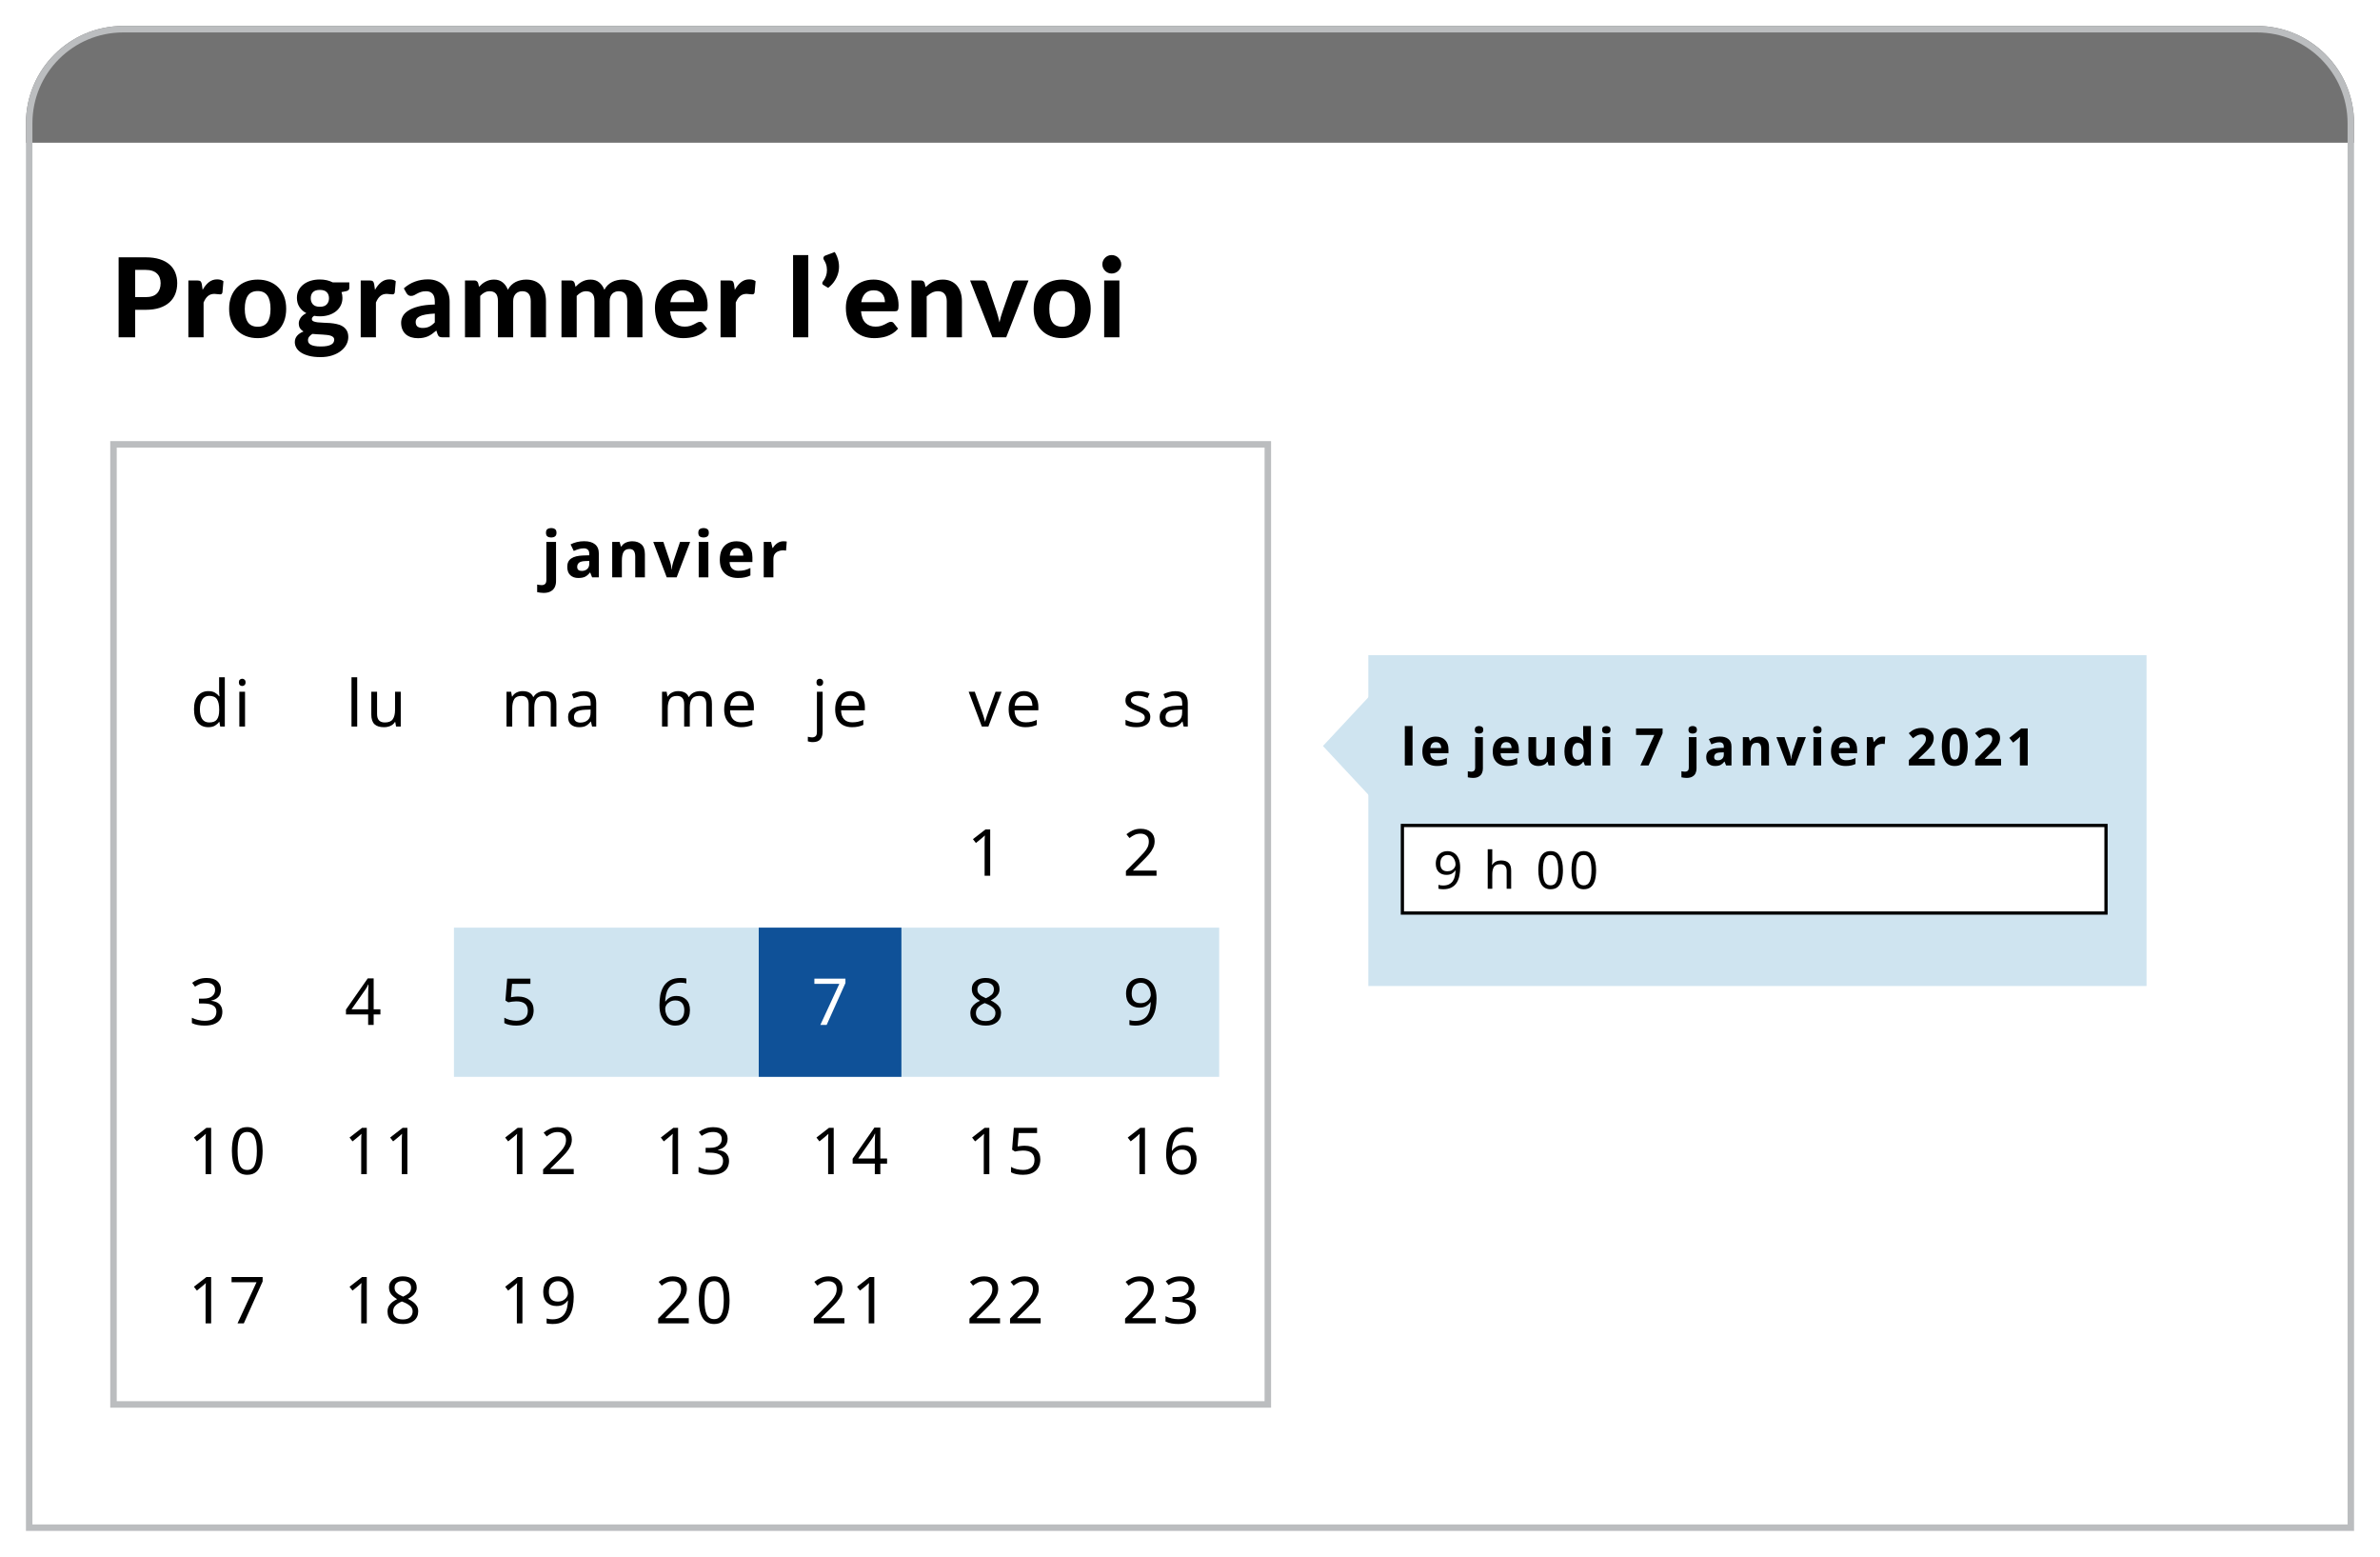 <svg width="367" height="240" viewBox="0 0 367 240" fill="none" xmlns="http://www.w3.org/2000/svg">
<g filter="url(#filter0_d)">
<path d="M0 15C0 6.716 6.716 0 15 0H344C352.284 0 359 6.716 359 15V232H0V15Z" fill="white"/>
<path d="M0 15C0 6.716 6.716 0 15 0H344C352.284 0 359 6.716 359 15V18H0V15Z" fill="#727272"/>
<path d="M210 93.492C210 95.629 209.772 97.482 209.317 99.049C208.861 100.616 208.228 101.914 207.417 102.944C206.617 103.974 205.661 104.741 204.55 105.244C203.45 105.748 202.256 106 200.967 106C199.678 106 198.483 105.748 197.383 105.244C196.294 104.741 195.35 103.974 194.55 102.944C193.75 101.914 193.122 100.616 192.667 99.049C192.222 97.482 192 95.629 192 93.492C192 91.354 192.222 89.501 192.667 87.934C193.122 86.367 193.75 85.069 194.55 84.039C195.35 83.009 196.294 82.248 197.383 81.755C198.483 81.252 199.678 81 200.967 81C202.256 81 203.45 81.252 204.55 81.755C205.661 82.248 206.617 83.009 207.417 84.039C208.228 85.069 208.861 86.367 209.317 87.934C209.772 89.501 210 91.354 210 93.492ZM204.667 93.492C204.667 91.801 204.561 90.419 204.35 89.344C204.139 88.259 203.856 87.408 203.5 86.793C203.156 86.177 202.761 85.757 202.317 85.533C201.872 85.298 201.422 85.181 200.967 85.181C200.511 85.181 200.061 85.298 199.617 85.533C199.183 85.757 198.794 86.177 198.45 86.793C198.117 87.408 197.844 88.259 197.633 89.344C197.433 90.419 197.333 91.801 197.333 93.492C197.333 95.193 197.433 96.581 197.633 97.656C197.844 98.73 198.117 99.581 198.45 100.208C198.794 100.823 199.183 101.248 199.617 101.484C200.061 101.707 200.511 101.819 200.967 101.819C201.422 101.819 201.872 101.707 202.317 101.484C202.761 101.248 203.156 100.823 203.5 100.208C203.856 99.581 204.139 98.73 204.35 97.656C204.561 96.581 204.667 95.193 204.667 93.492Z" fill="white"/>
<path d="M18.457 41.803C19.256 41.803 19.84 41.611 20.208 41.225C20.582 40.84 20.769 40.313 20.769 39.645C20.769 39.339 20.721 39.061 20.625 38.812C20.534 38.556 20.392 38.341 20.2 38.166C20.012 37.984 19.774 37.845 19.485 37.749C19.197 37.653 18.854 37.605 18.457 37.605H16.842V41.803H18.457ZM18.457 35.666C19.301 35.666 20.029 35.766 20.642 35.964C21.259 36.162 21.766 36.44 22.163 36.797C22.56 37.148 22.852 37.568 23.038 38.055C23.231 38.542 23.328 39.072 23.328 39.645C23.328 40.251 23.228 40.806 23.03 41.31C22.832 41.815 22.531 42.248 22.129 42.611C21.727 42.974 21.22 43.257 20.608 43.461C19.995 43.659 19.279 43.758 18.457 43.758H16.842V48H14.292V35.666H18.457ZM27.248 40.681C27.526 40.183 27.846 39.789 28.209 39.5C28.571 39.211 28.996 39.066 29.484 39.066C29.88 39.066 30.203 39.16 30.453 39.347L30.3 41.081C30.271 41.194 30.226 41.274 30.164 41.319C30.107 41.359 30.028 41.379 29.926 41.379C29.835 41.379 29.705 41.367 29.535 41.344C29.365 41.316 29.206 41.302 29.059 41.302C28.843 41.302 28.651 41.333 28.481 41.395C28.316 41.458 28.169 41.546 28.039 41.659C27.908 41.772 27.789 41.911 27.682 42.075C27.58 42.24 27.483 42.427 27.393 42.636V48H25.047V39.236H26.432C26.67 39.236 26.834 39.279 26.925 39.364C27.016 39.449 27.081 39.596 27.121 39.806L27.248 40.681ZM35.744 39.1C36.401 39.1 36.999 39.205 37.537 39.415C38.076 39.625 38.538 39.925 38.923 40.316C39.308 40.701 39.606 41.172 39.815 41.727C40.025 42.282 40.13 42.908 40.13 43.605C40.13 44.303 40.025 44.931 39.815 45.492C39.606 46.048 39.308 46.521 38.923 46.912C38.538 47.303 38.076 47.603 37.537 47.813C36.999 48.023 36.401 48.127 35.744 48.127C35.081 48.127 34.477 48.023 33.933 47.813C33.395 47.603 32.933 47.303 32.548 46.912C32.163 46.521 31.862 46.048 31.647 45.492C31.437 44.931 31.332 44.303 31.332 43.605C31.332 42.908 31.437 42.282 31.647 41.727C31.862 41.172 32.163 40.701 32.548 40.316C32.933 39.925 33.395 39.625 33.933 39.415C34.477 39.205 35.081 39.1 35.744 39.1ZM35.744 46.368C36.413 46.368 36.908 46.139 37.231 45.679C37.554 45.215 37.716 44.526 37.716 43.614C37.716 42.707 37.554 42.025 37.231 41.566C36.908 41.101 36.413 40.868 35.744 40.868C35.058 40.868 34.554 41.101 34.231 41.566C33.908 42.025 33.746 42.707 33.746 43.614C33.746 44.526 33.908 45.215 34.231 45.679C34.554 46.139 35.058 46.368 35.744 46.368ZM45.32 43.291C45.801 43.291 46.156 43.169 46.382 42.925C46.614 42.682 46.731 42.367 46.731 41.982C46.731 41.58 46.614 41.265 46.382 41.038C46.156 40.806 45.801 40.69 45.32 40.69C44.838 40.69 44.484 40.806 44.257 41.038C44.031 41.265 43.917 41.58 43.917 41.982C43.917 42.362 44.031 42.676 44.257 42.925C44.489 43.169 44.844 43.291 45.32 43.291ZM47.538 48.357C47.538 48.204 47.49 48.079 47.394 47.983C47.297 47.887 47.167 47.81 47.003 47.754C46.844 47.697 46.654 47.657 46.433 47.635C46.212 47.606 45.977 47.586 45.728 47.575C45.478 47.558 45.221 47.544 44.954 47.532C44.688 47.521 44.427 47.501 44.172 47.473C43.974 47.592 43.809 47.734 43.679 47.898C43.554 48.057 43.492 48.238 43.492 48.442C43.492 48.584 43.523 48.714 43.586 48.833C43.654 48.952 43.764 49.054 43.917 49.139C44.07 49.224 44.271 49.289 44.521 49.334C44.77 49.386 45.082 49.411 45.456 49.411C45.841 49.411 46.167 49.386 46.433 49.334C46.7 49.283 46.915 49.21 47.079 49.114C47.243 49.023 47.36 48.912 47.428 48.782C47.501 48.652 47.538 48.51 47.538 48.357ZM49.867 39.526V40.384C49.867 40.52 49.828 40.628 49.748 40.707C49.675 40.786 49.55 40.846 49.374 40.886L48.66 41.03C48.757 41.308 48.805 41.605 48.805 41.922C48.805 42.359 48.714 42.753 48.533 43.104C48.357 43.45 48.113 43.747 47.802 43.996C47.49 44.24 47.122 44.43 46.697 44.566C46.272 44.696 45.813 44.761 45.32 44.761C45.008 44.761 44.716 44.736 44.444 44.685C44.206 44.832 44.087 44.994 44.087 45.169C44.087 45.334 44.166 45.453 44.325 45.526C44.489 45.6 44.702 45.654 44.963 45.688C45.229 45.716 45.529 45.736 45.864 45.748C46.204 45.753 46.547 45.77 46.892 45.798C47.243 45.827 47.586 45.878 47.921 45.952C48.261 46.02 48.561 46.136 48.822 46.3C49.088 46.459 49.3 46.671 49.459 46.938C49.623 47.204 49.706 47.547 49.706 47.966C49.706 48.357 49.609 48.737 49.417 49.105C49.224 49.473 48.944 49.802 48.575 50.091C48.212 50.38 47.765 50.612 47.232 50.788C46.7 50.964 46.093 51.051 45.413 51.051C44.739 51.051 44.152 50.986 43.654 50.856C43.161 50.731 42.75 50.561 42.421 50.346C42.098 50.136 41.857 49.893 41.699 49.615C41.54 49.337 41.461 49.048 41.461 48.748C41.461 48.357 41.58 48.026 41.818 47.754C42.056 47.481 42.384 47.263 42.804 47.099C42.583 46.974 42.404 46.813 42.268 46.614C42.138 46.41 42.073 46.147 42.073 45.824C42.073 45.563 42.166 45.288 42.353 44.999C42.546 44.711 42.84 44.47 43.237 44.277C42.789 44.039 42.435 43.722 42.175 43.325C41.914 42.923 41.784 42.455 41.784 41.922C41.784 41.486 41.871 41.092 42.047 40.741C42.228 40.39 42.478 40.092 42.795 39.849C43.112 39.599 43.486 39.409 43.917 39.279C44.348 39.149 44.815 39.084 45.32 39.084C46.068 39.084 46.728 39.231 47.3 39.526H49.867ZM53.824 40.681C54.102 40.183 54.422 39.789 54.785 39.5C55.147 39.211 55.572 39.066 56.06 39.066C56.456 39.066 56.779 39.16 57.029 39.347L56.876 41.081C56.847 41.194 56.802 41.274 56.74 41.319C56.683 41.359 56.604 41.379 56.502 41.379C56.411 41.379 56.281 41.367 56.111 41.344C55.941 41.316 55.782 41.302 55.635 41.302C55.419 41.302 55.227 41.333 55.057 41.395C54.892 41.458 54.745 41.546 54.615 41.659C54.484 41.772 54.365 41.911 54.258 42.075C54.156 42.24 54.059 42.427 53.969 42.636V48H51.623V39.236H53.008C53.246 39.236 53.41 39.279 53.501 39.364C53.592 39.449 53.657 39.596 53.697 39.806L53.824 40.681ZM63.048 44.337C62.476 44.365 62 44.416 61.62 44.489C61.241 44.557 60.938 44.648 60.711 44.761C60.49 44.875 60.331 45.005 60.235 45.153C60.144 45.294 60.099 45.45 60.099 45.62C60.099 45.96 60.192 46.201 60.379 46.343C60.572 46.484 60.838 46.555 61.178 46.555C61.569 46.555 61.907 46.487 62.19 46.351C62.479 46.209 62.765 45.991 63.048 45.697V44.337ZM58.271 40.452C58.787 39.987 59.357 39.642 59.98 39.415C60.603 39.183 61.278 39.066 62.003 39.066C62.524 39.066 62.989 39.151 63.397 39.322C63.811 39.492 64.159 39.73 64.442 40.035C64.731 40.336 64.952 40.696 65.105 41.115C65.258 41.534 65.335 41.993 65.335 42.492V48H64.264C64.043 48 63.873 47.969 63.754 47.907C63.641 47.844 63.547 47.714 63.473 47.516L63.286 46.955C63.065 47.147 62.85 47.317 62.64 47.465C62.436 47.612 62.224 47.736 62.003 47.839C61.782 47.935 61.544 48.008 61.289 48.059C61.04 48.111 60.759 48.136 60.447 48.136C60.062 48.136 59.711 48.085 59.393 47.983C59.076 47.881 58.801 47.731 58.569 47.532C58.342 47.328 58.167 47.076 58.042 46.776C57.917 46.476 57.855 46.13 57.855 45.739C57.855 45.416 57.937 45.093 58.101 44.77C58.266 44.447 58.546 44.155 58.943 43.895C59.345 43.628 59.878 43.41 60.541 43.24C61.21 43.064 62.045 42.965 63.048 42.943V42.492C63.048 41.942 62.932 41.54 62.7 41.285C62.468 41.024 62.133 40.894 61.697 40.894C61.374 40.894 61.105 40.934 60.889 41.013C60.674 41.087 60.484 41.169 60.32 41.26C60.161 41.344 60.011 41.427 59.869 41.506C59.728 41.58 59.563 41.617 59.376 41.617C59.212 41.617 59.073 41.577 58.96 41.498C58.852 41.413 58.762 41.313 58.688 41.2L58.271 40.452ZM67.702 48V39.236H69.147C69.442 39.236 69.637 39.373 69.733 39.645L69.869 40.214C70.022 40.055 70.178 39.908 70.337 39.772C70.501 39.636 70.677 39.52 70.864 39.423C71.051 39.322 71.252 39.242 71.467 39.185C71.688 39.129 71.926 39.1 72.181 39.1C72.72 39.1 73.165 39.245 73.516 39.534C73.867 39.817 74.133 40.197 74.315 40.673C74.457 40.395 74.629 40.157 74.833 39.959C75.043 39.755 75.27 39.591 75.513 39.466C75.763 39.341 76.023 39.251 76.295 39.194C76.573 39.132 76.851 39.1 77.128 39.1C77.621 39.1 78.058 39.174 78.437 39.322C78.817 39.469 79.134 39.687 79.389 39.976C79.65 40.259 79.848 40.608 79.984 41.022C80.12 41.435 80.188 41.906 80.188 42.432V48H77.842V42.432C77.842 41.407 77.403 40.894 76.525 40.894C76.326 40.894 76.142 40.928 75.972 40.996C75.808 41.058 75.661 41.155 75.53 41.285C75.406 41.415 75.306 41.577 75.233 41.77C75.165 41.962 75.131 42.183 75.131 42.432V48H72.785V42.432C72.785 41.877 72.674 41.483 72.453 41.251C72.238 41.013 71.918 40.894 71.493 40.894C71.221 40.894 70.963 40.959 70.719 41.09C70.481 41.214 70.257 41.39 70.048 41.617V48H67.702ZM82.581 48V39.236H84.026C84.321 39.236 84.516 39.373 84.613 39.645L84.749 40.214C84.902 40.055 85.058 39.908 85.216 39.772C85.381 39.636 85.556 39.52 85.743 39.423C85.93 39.322 86.132 39.242 86.347 39.185C86.568 39.129 86.806 39.1 87.061 39.1C87.599 39.1 88.044 39.245 88.395 39.534C88.747 39.817 89.013 40.197 89.194 40.673C89.336 40.395 89.509 40.157 89.713 39.959C89.922 39.755 90.149 39.591 90.393 39.466C90.642 39.341 90.903 39.251 91.175 39.194C91.453 39.132 91.73 39.1 92.008 39.1C92.501 39.1 92.937 39.174 93.317 39.322C93.697 39.469 94.014 39.687 94.269 39.976C94.529 40.259 94.728 40.608 94.864 41.022C95 41.435 95.068 41.906 95.068 42.432V48H92.722V42.432C92.722 41.407 92.283 40.894 91.404 40.894C91.206 40.894 91.022 40.928 90.852 40.996C90.688 41.058 90.54 41.155 90.41 41.285C90.285 41.415 90.186 41.577 90.112 41.77C90.044 41.962 90.01 42.183 90.01 42.432V48H87.664V42.432C87.664 41.877 87.554 41.483 87.333 41.251C87.118 41.013 86.797 40.894 86.372 40.894C86.1 40.894 85.843 40.959 85.599 41.09C85.361 41.214 85.137 41.39 84.927 41.617V48H82.581ZM103.02 42.586C103.02 42.342 102.986 42.109 102.918 41.889C102.855 41.667 102.753 41.472 102.612 41.302C102.47 41.132 102.292 40.999 102.076 40.903C101.861 40.8 101.603 40.749 101.303 40.749C100.742 40.749 100.303 40.908 99.985 41.225C99.668 41.543 99.461 41.996 99.365 42.586H103.02ZM99.331 43.98C99.404 44.801 99.637 45.402 100.028 45.782C100.424 46.161 100.94 46.351 101.575 46.351C101.898 46.351 102.175 46.314 102.408 46.24C102.646 46.161 102.853 46.076 103.028 45.986C103.21 45.889 103.371 45.804 103.513 45.73C103.66 45.651 103.805 45.611 103.946 45.611C104.128 45.611 104.269 45.679 104.371 45.816L105.051 46.666C104.802 46.955 104.527 47.195 104.227 47.388C103.926 47.575 103.615 47.725 103.292 47.839C102.969 47.946 102.643 48.02 102.314 48.059C101.986 48.105 101.668 48.127 101.362 48.127C100.75 48.127 100.178 48.028 99.645 47.83C99.118 47.626 98.656 47.328 98.26 46.938C97.869 46.541 97.56 46.051 97.333 45.467C97.107 44.883 96.993 44.206 96.993 43.435C96.993 42.84 97.09 42.279 97.282 41.752C97.481 41.225 97.764 40.767 98.132 40.376C98.501 39.984 98.948 39.676 99.475 39.449C100.002 39.217 100.597 39.1 101.26 39.1C101.821 39.1 102.337 39.191 102.807 39.373C103.283 39.548 103.691 39.806 104.031 40.146C104.377 40.486 104.643 40.905 104.83 41.404C105.023 41.897 105.119 42.461 105.119 43.096C105.119 43.271 105.111 43.416 105.094 43.529C105.077 43.642 105.048 43.733 105.009 43.801C104.969 43.869 104.915 43.917 104.847 43.946C104.779 43.968 104.691 43.98 104.584 43.98H99.331ZM109.312 40.681C109.59 40.183 109.91 39.789 110.273 39.5C110.635 39.211 111.06 39.066 111.548 39.066C111.944 39.066 112.267 39.16 112.517 39.347L112.364 41.081C112.335 41.194 112.29 41.274 112.228 41.319C112.171 41.359 112.092 41.379 111.99 41.379C111.899 41.379 111.769 41.367 111.599 41.344C111.429 41.316 111.27 41.302 111.123 41.302C110.907 41.302 110.715 41.333 110.545 41.395C110.38 41.458 110.233 41.546 110.103 41.659C109.972 41.772 109.853 41.911 109.746 42.075C109.644 42.24 109.547 42.427 109.457 42.636V48H107.111V39.236H108.496C108.734 39.236 108.899 39.279 108.989 39.364C109.08 39.449 109.145 39.596 109.185 39.806L109.312 40.681ZM120.639 35.327V48H118.293V35.327H120.639ZM124.718 34.85C125.007 35.315 125.199 35.797 125.296 36.295C125.398 36.794 125.406 37.287 125.321 37.775C125.236 38.256 125.058 38.721 124.786 39.169C124.519 39.616 124.159 40.019 123.706 40.376L122.975 39.934C122.907 39.894 122.859 39.849 122.831 39.797C122.808 39.741 122.797 39.687 122.797 39.636C122.802 39.579 122.816 39.528 122.839 39.483C122.862 39.432 122.89 39.389 122.924 39.355C123.032 39.231 123.139 39.058 123.247 38.837C123.36 38.61 123.44 38.355 123.485 38.072C123.53 37.783 123.528 37.471 123.477 37.137C123.426 36.803 123.295 36.465 123.086 36.126C122.972 35.95 122.941 35.797 122.992 35.666C123.043 35.531 123.145 35.437 123.298 35.386L124.718 34.85ZM132.46 42.586C132.46 42.342 132.426 42.109 132.358 41.889C132.296 41.667 132.194 41.472 132.052 41.302C131.91 41.132 131.732 40.999 131.517 40.903C131.301 40.8 131.043 40.749 130.743 40.749C130.182 40.749 129.743 40.908 129.426 41.225C129.108 41.543 128.901 41.996 128.805 42.586H132.46ZM128.771 43.98C128.845 44.801 129.077 45.402 129.468 45.782C129.865 46.161 130.38 46.351 131.015 46.351C131.338 46.351 131.616 46.314 131.848 46.24C132.086 46.161 132.293 46.076 132.469 45.986C132.65 45.889 132.811 45.804 132.953 45.73C133.1 45.651 133.245 45.611 133.387 45.611C133.568 45.611 133.71 45.679 133.812 45.816L134.492 46.666C134.242 46.955 133.967 47.195 133.667 47.388C133.367 47.575 133.055 47.725 132.732 47.839C132.409 47.946 132.083 48.02 131.755 48.059C131.426 48.105 131.109 48.127 130.803 48.127C130.191 48.127 129.618 48.028 129.086 47.83C128.559 47.626 128.097 47.328 127.7 46.938C127.309 46.541 127 46.051 126.774 45.467C126.547 44.883 126.434 44.206 126.434 43.435C126.434 42.84 126.53 42.279 126.723 41.752C126.921 41.225 127.204 40.767 127.573 40.376C127.941 39.984 128.389 39.676 128.916 39.449C129.443 39.217 130.038 39.1 130.701 39.1C131.262 39.1 131.777 39.191 132.248 39.373C132.724 39.548 133.132 39.806 133.472 40.146C133.817 40.486 134.084 40.905 134.271 41.404C134.463 41.897 134.56 42.461 134.56 43.096C134.56 43.271 134.551 43.416 134.534 43.529C134.517 43.642 134.489 43.733 134.449 43.801C134.409 43.869 134.356 43.917 134.288 43.946C134.22 43.968 134.132 43.98 134.024 43.98H128.771ZM138.727 40.257C138.903 40.087 139.084 39.931 139.271 39.789C139.464 39.647 139.665 39.526 139.875 39.423C140.09 39.322 140.319 39.242 140.563 39.185C140.812 39.129 141.082 39.1 141.371 39.1C141.847 39.1 142.269 39.183 142.637 39.347C143.005 39.511 143.314 39.741 143.564 40.035C143.819 40.33 144.008 40.681 144.133 41.09C144.263 41.498 144.329 41.945 144.329 42.432V48H141.991V42.432C141.991 41.945 141.878 41.568 141.651 41.302C141.424 41.03 141.09 40.894 140.648 40.894C140.319 40.894 140.011 40.965 139.722 41.106C139.433 41.248 139.158 41.447 138.897 41.702V48H136.551V39.236H137.996C138.291 39.236 138.486 39.373 138.583 39.645L138.727 40.257ZM154.6 39.236L151.157 48H149.032L145.59 39.236H147.536C147.706 39.236 147.848 39.276 147.961 39.355C148.074 39.435 148.154 39.537 148.199 39.661L149.67 43.996C149.766 44.291 149.851 44.58 149.925 44.864C149.998 45.141 150.063 45.422 150.12 45.705C150.182 45.422 150.25 45.141 150.324 44.864C150.403 44.58 150.494 44.291 150.596 43.996L152.118 39.661C152.157 39.537 152.234 39.435 152.347 39.355C152.46 39.276 152.594 39.236 152.747 39.236H154.6ZM159.803 39.1C160.461 39.1 161.059 39.205 161.597 39.415C162.135 39.625 162.597 39.925 162.982 40.316C163.368 40.701 163.665 41.172 163.875 41.727C164.085 42.282 164.189 42.908 164.189 43.605C164.189 44.303 164.085 44.931 163.875 45.492C163.665 46.048 163.368 46.521 162.982 46.912C162.597 47.303 162.135 47.603 161.597 47.813C161.059 48.023 160.461 48.127 159.803 48.127C159.14 48.127 158.537 48.023 157.993 47.813C157.455 47.603 156.993 47.303 156.607 46.912C156.222 46.521 155.922 46.048 155.706 45.492C155.497 44.931 155.392 44.303 155.392 43.605C155.392 42.908 155.497 42.282 155.706 41.727C155.922 41.172 156.222 40.701 156.607 40.316C156.993 39.925 157.455 39.625 157.993 39.415C158.537 39.205 159.14 39.1 159.803 39.1ZM159.803 46.368C160.472 46.368 160.968 46.139 161.291 45.679C161.614 45.215 161.775 44.526 161.775 43.614C161.775 42.707 161.614 42.025 161.291 41.566C160.968 41.101 160.472 40.868 159.803 40.868C159.118 40.868 158.613 41.101 158.29 41.566C157.967 42.025 157.806 42.707 157.806 43.614C157.806 44.526 157.967 45.215 158.29 45.679C158.613 46.139 159.118 46.368 159.803 46.368ZM168.612 39.236V48H166.266V39.236H168.612ZM168.893 36.746C168.893 36.944 168.853 37.129 168.774 37.298C168.694 37.468 168.587 37.619 168.451 37.749C168.32 37.879 168.165 37.981 167.983 38.055C167.808 38.129 167.618 38.166 167.414 38.166C167.221 38.166 167.037 38.129 166.861 38.055C166.691 37.981 166.541 37.879 166.411 37.749C166.28 37.619 166.176 37.468 166.096 37.298C166.023 37.129 165.986 36.944 165.986 36.746C165.986 36.548 166.023 36.364 166.096 36.194C166.176 36.018 166.28 35.865 166.411 35.734C166.541 35.604 166.691 35.502 166.861 35.428C167.037 35.355 167.221 35.318 167.414 35.318C167.618 35.318 167.808 35.355 167.983 35.428C168.165 35.502 168.32 35.604 168.451 35.734C168.587 35.865 168.694 36.018 168.774 36.194C168.853 36.364 168.893 36.548 168.893 36.746Z" fill="black"/>
<path d="M201.66 156.878V167H200.694C200.545 167 200.419 166.977 200.316 166.93C200.218 166.879 200.122 166.795 200.029 166.678L194.744 159.93C194.772 160.238 194.786 160.523 194.786 160.784V167H193.127V156.878H194.114C194.193 156.878 194.261 156.883 194.317 156.892C194.378 156.897 194.429 156.911 194.471 156.934C194.518 156.953 194.562 156.983 194.604 157.025C194.646 157.062 194.693 157.114 194.744 157.179L200.05 163.955C200.036 163.792 200.024 163.631 200.015 163.472C200.006 163.313 200.001 163.166 200.001 163.031V156.878H201.66ZM206.6 159.706C207.132 159.706 207.615 159.792 208.049 159.965C208.488 160.138 208.861 160.383 209.169 160.7C209.482 161.017 209.722 161.405 209.89 161.862C210.058 162.319 210.142 162.83 210.142 163.395C210.142 163.964 210.058 164.478 209.89 164.935C209.722 165.392 209.482 165.782 209.169 166.104C208.861 166.426 208.488 166.673 208.049 166.846C207.615 167.019 207.132 167.105 206.6 167.105C206.064 167.105 205.576 167.019 205.137 166.846C204.699 166.673 204.323 166.426 204.01 166.104C203.702 165.782 203.462 165.392 203.289 164.935C203.121 164.478 203.037 163.964 203.037 163.395C203.037 162.83 203.121 162.319 203.289 161.862C203.462 161.405 203.702 161.017 204.01 160.7C204.323 160.383 204.699 160.138 205.137 159.965C205.576 159.792 206.064 159.706 206.6 159.706ZM206.6 165.775C207.198 165.775 207.639 165.574 207.923 165.173C208.213 164.772 208.357 164.184 208.357 163.409C208.357 162.634 208.213 162.044 207.923 161.638C207.639 161.232 207.198 161.029 206.6 161.029C205.994 161.029 205.543 161.234 205.249 161.645C204.96 162.051 204.815 162.639 204.815 163.409C204.815 164.179 204.96 164.767 205.249 165.173C205.543 165.574 205.994 165.775 206.6 165.775ZM215.37 167V161.12L214.747 161.022C214.611 160.994 214.502 160.947 214.418 160.882C214.338 160.812 214.299 160.714 214.299 160.588V159.881H215.37V159.349C215.37 158.938 215.43 158.57 215.552 158.243C215.678 157.916 215.855 157.639 216.084 157.41C216.317 157.181 216.599 157.006 216.931 156.885C217.262 156.764 217.635 156.703 218.051 156.703C218.382 156.703 218.69 156.747 218.975 156.836L218.94 157.704C218.935 157.769 218.916 157.823 218.884 157.865C218.851 157.902 218.807 157.933 218.751 157.956C218.699 157.975 218.639 157.989 218.569 157.998C218.499 158.003 218.424 158.005 218.345 158.005C218.139 158.005 217.955 158.028 217.792 158.075C217.633 158.117 217.498 158.194 217.386 158.306C217.274 158.413 217.187 158.558 217.127 158.74C217.071 158.917 217.043 159.139 217.043 159.405V159.881H218.912V161.113H217.099V167H215.37ZM223.65 163.934C223.151 163.957 222.731 164.002 222.39 164.067C222.049 164.128 221.776 164.207 221.571 164.305C221.366 164.403 221.219 164.517 221.13 164.648C221.041 164.779 220.997 164.921 220.997 165.075C220.997 165.378 221.086 165.595 221.263 165.726C221.445 165.857 221.681 165.922 221.97 165.922C222.325 165.922 222.63 165.859 222.887 165.733C223.148 165.602 223.403 165.406 223.65 165.145V163.934ZM219.688 160.819C220.514 160.063 221.508 159.685 222.67 159.685C223.09 159.685 223.466 159.755 223.797 159.895C224.128 160.03 224.408 160.222 224.637 160.469C224.866 160.712 225.038 161.003 225.155 161.344C225.276 161.685 225.337 162.058 225.337 162.464V167H224.553C224.39 167 224.264 166.977 224.175 166.93C224.086 166.879 224.016 166.778 223.965 166.629L223.811 166.111C223.629 166.274 223.452 166.419 223.279 166.545C223.106 166.666 222.927 166.769 222.74 166.853C222.553 166.937 222.353 167 222.138 167.042C221.928 167.089 221.695 167.112 221.438 167.112C221.135 167.112 220.855 167.072 220.598 166.993C220.341 166.909 220.12 166.785 219.933 166.622C219.746 166.459 219.602 166.256 219.499 166.013C219.396 165.77 219.345 165.488 219.345 165.166C219.345 164.984 219.375 164.804 219.436 164.627C219.497 164.445 219.595 164.272 219.73 164.109C219.87 163.946 220.05 163.792 220.269 163.647C220.488 163.502 220.757 163.376 221.074 163.269C221.396 163.162 221.769 163.075 222.194 163.01C222.619 162.94 223.104 162.898 223.65 162.884V162.464C223.65 161.983 223.547 161.629 223.342 161.4C223.137 161.167 222.84 161.05 222.453 161.05C222.173 161.05 221.94 161.083 221.753 161.148C221.571 161.213 221.41 161.288 221.27 161.372C221.13 161.451 221.002 161.524 220.885 161.589C220.773 161.654 220.647 161.687 220.507 161.687C220.386 161.687 220.283 161.657 220.199 161.596C220.115 161.531 220.047 161.456 219.996 161.372L219.688 160.819ZM228.757 159.818V167H227.021V159.818H228.757ZM228.995 157.725C228.995 157.874 228.965 158.014 228.904 158.145C228.844 158.276 228.762 158.39 228.659 158.488C228.561 158.586 228.445 158.665 228.309 158.726C228.174 158.782 228.029 158.81 227.875 158.81C227.726 158.81 227.584 158.782 227.448 158.726C227.318 158.665 227.203 158.586 227.105 158.488C227.007 158.39 226.928 158.276 226.867 158.145C226.811 158.014 226.783 157.874 226.783 157.725C226.783 157.571 226.811 157.426 226.867 157.291C226.928 157.156 227.007 157.039 227.105 156.941C227.203 156.843 227.318 156.766 227.448 156.71C227.584 156.649 227.726 156.619 227.875 156.619C228.029 156.619 228.174 156.649 228.309 156.71C228.445 156.766 228.561 156.843 228.659 156.941C228.762 157.039 228.844 157.156 228.904 157.291C228.965 157.426 228.995 157.571 228.995 157.725ZM232.27 156.598V167H230.541V156.598H232.27ZM240.181 159.818V167H239.124C238.895 167 238.75 166.895 238.69 166.685L238.571 166.111C238.277 166.41 237.952 166.652 237.598 166.839C237.243 167.021 236.825 167.112 236.345 167.112C235.953 167.112 235.605 167.047 235.302 166.916C235.003 166.781 234.751 166.592 234.546 166.349C234.34 166.106 234.184 165.819 234.077 165.488C233.974 165.152 233.923 164.783 233.923 164.382V159.818H235.652V164.382C235.652 164.821 235.752 165.161 235.953 165.404C236.158 165.642 236.464 165.761 236.87 165.761C237.168 165.761 237.448 165.696 237.71 165.565C237.971 165.43 238.218 165.245 238.452 165.012V159.818H240.181ZM243.526 161.064C243.75 160.635 244.016 160.299 244.324 160.056C244.632 159.809 244.996 159.685 245.416 159.685C245.747 159.685 246.013 159.757 246.214 159.902L246.102 161.197C246.079 161.281 246.044 161.342 245.997 161.379C245.955 161.412 245.897 161.428 245.822 161.428C245.752 161.428 245.647 161.416 245.507 161.393C245.372 161.37 245.239 161.358 245.108 161.358C244.917 161.358 244.746 161.386 244.597 161.442C244.448 161.498 244.312 161.58 244.191 161.687C244.074 161.79 243.969 161.916 243.876 162.065C243.787 162.214 243.703 162.385 243.624 162.576V167H241.895V159.818H242.91C243.087 159.818 243.211 159.851 243.281 159.916C243.351 159.977 243.398 160.089 243.421 160.252L243.526 161.064ZM251.54 162.583C251.54 162.359 251.507 162.149 251.442 161.953C251.381 161.752 251.288 161.577 251.162 161.428C251.036 161.279 250.875 161.162 250.679 161.078C250.487 160.989 250.263 160.945 250.007 160.945C249.507 160.945 249.113 161.087 248.824 161.372C248.539 161.657 248.357 162.06 248.278 162.583H251.54ZM248.243 163.626C248.271 163.995 248.336 164.314 248.439 164.585C248.541 164.851 248.677 165.073 248.845 165.25C249.013 165.423 249.211 165.553 249.44 165.642C249.673 165.726 249.93 165.768 250.21 165.768C250.49 165.768 250.73 165.735 250.931 165.67C251.136 165.605 251.313 165.532 251.463 165.453C251.617 165.374 251.75 165.301 251.862 165.236C251.978 165.171 252.09 165.138 252.198 165.138C252.342 165.138 252.45 165.192 252.52 165.299L253.017 165.929C252.825 166.153 252.611 166.342 252.373 166.496C252.135 166.645 251.885 166.767 251.624 166.86C251.367 166.949 251.103 167.012 250.833 167.049C250.567 167.086 250.308 167.105 250.056 167.105C249.556 167.105 249.092 167.023 248.663 166.86C248.233 166.692 247.86 166.447 247.543 166.125C247.225 165.798 246.976 165.397 246.794 164.921C246.612 164.44 246.521 163.885 246.521 163.255C246.521 162.765 246.6 162.305 246.759 161.876C246.917 161.442 247.144 161.066 247.438 160.749C247.736 160.427 248.098 160.173 248.523 159.986C248.952 159.799 249.435 159.706 249.972 159.706C250.424 159.706 250.842 159.778 251.225 159.923C251.607 160.068 251.936 160.28 252.212 160.56C252.487 160.835 252.702 161.176 252.856 161.582C253.014 161.983 253.094 162.443 253.094 162.961C253.094 163.222 253.066 163.4 253.01 163.493C252.954 163.582 252.846 163.626 252.688 163.626H248.243ZM258.773 161.218C258.726 161.293 258.677 161.346 258.626 161.379C258.575 161.407 258.509 161.421 258.43 161.421C258.346 161.421 258.255 161.398 258.157 161.351C258.064 161.304 257.954 161.253 257.828 161.197C257.702 161.136 257.557 161.083 257.394 161.036C257.235 160.989 257.046 160.966 256.827 160.966C256.486 160.966 256.218 161.038 256.022 161.183C255.831 161.328 255.735 161.517 255.735 161.75C255.735 161.904 255.784 162.035 255.882 162.142C255.985 162.245 256.118 162.336 256.281 162.415C256.449 162.494 256.638 162.567 256.848 162.632C257.058 162.693 257.27 162.76 257.485 162.835C257.704 162.91 257.919 162.996 258.129 163.094C258.339 163.187 258.526 163.309 258.689 163.458C258.857 163.603 258.99 163.778 259.088 163.983C259.191 164.188 259.242 164.436 259.242 164.725C259.242 165.07 259.179 165.39 259.053 165.684C258.932 165.973 258.75 166.225 258.507 166.44C258.264 166.65 257.963 166.816 257.604 166.937C257.249 167.054 256.839 167.112 256.372 167.112C256.125 167.112 255.882 167.089 255.644 167.042C255.411 167 255.184 166.939 254.965 166.86C254.75 166.781 254.55 166.687 254.363 166.58C254.181 166.473 254.02 166.356 253.88 166.23L254.279 165.572C254.33 165.493 254.391 165.432 254.461 165.39C254.531 165.348 254.62 165.327 254.727 165.327C254.834 165.327 254.935 165.357 255.028 165.418C255.126 165.479 255.238 165.544 255.364 165.614C255.49 165.684 255.637 165.749 255.805 165.81C255.978 165.871 256.195 165.901 256.456 165.901C256.661 165.901 256.836 165.878 256.981 165.831C257.13 165.78 257.252 165.714 257.345 165.635C257.443 165.556 257.513 165.465 257.555 165.362C257.602 165.255 257.625 165.145 257.625 165.033C257.625 164.865 257.574 164.727 257.471 164.62C257.373 164.513 257.24 164.419 257.072 164.34C256.909 164.261 256.72 164.191 256.505 164.13C256.295 164.065 256.078 163.995 255.854 163.92C255.635 163.845 255.418 163.759 255.203 163.661C254.993 163.558 254.804 163.43 254.636 163.276C254.473 163.122 254.34 162.933 254.237 162.709C254.139 162.485 254.09 162.214 254.09 161.897C254.09 161.603 254.148 161.323 254.265 161.057C254.382 160.791 254.552 160.56 254.776 160.364C255.005 160.163 255.287 160.005 255.623 159.888C255.964 159.767 256.356 159.706 256.799 159.706C257.294 159.706 257.744 159.788 258.15 159.951C258.556 160.114 258.894 160.329 259.165 160.595L258.773 161.218Z" fill="white"/>
<path d="M192 170.57H259.69V171.263H192V170.57Z" fill="white"/>
<rect x="66" y="139" width="118" height="23" fill="#CFE4F0"/>
<rect x="113" y="139" width="22" height="23" fill="#0F5198"/>
<path d="M196.66 156.878V167H195.694C195.545 167 195.419 166.977 195.316 166.93C195.218 166.879 195.122 166.795 195.029 166.678L189.744 159.93C189.772 160.238 189.786 160.523 189.786 160.784V167H188.127V156.878H189.114C189.193 156.878 189.261 156.883 189.317 156.892C189.378 156.897 189.429 156.911 189.471 156.934C189.518 156.953 189.562 156.983 189.604 157.025C189.646 157.062 189.693 157.114 189.744 157.179L195.05 163.955C195.036 163.792 195.024 163.631 195.015 163.472C195.006 163.313 195.001 163.166 195.001 163.031V156.878H196.66ZM201.6 159.706C202.132 159.706 202.615 159.792 203.049 159.965C203.488 160.138 203.861 160.383 204.169 160.7C204.482 161.017 204.722 161.405 204.89 161.862C205.058 162.319 205.142 162.83 205.142 163.395C205.142 163.964 205.058 164.478 204.89 164.935C204.722 165.392 204.482 165.782 204.169 166.104C203.861 166.426 203.488 166.673 203.049 166.846C202.615 167.019 202.132 167.105 201.6 167.105C201.064 167.105 200.576 167.019 200.137 166.846C199.699 166.673 199.323 166.426 199.01 166.104C198.702 165.782 198.462 165.392 198.289 164.935C198.121 164.478 198.037 163.964 198.037 163.395C198.037 162.83 198.121 162.319 198.289 161.862C198.462 161.405 198.702 161.017 199.01 160.7C199.323 160.383 199.699 160.138 200.137 159.965C200.576 159.792 201.064 159.706 201.6 159.706ZM201.6 165.775C202.198 165.775 202.639 165.574 202.923 165.173C203.213 164.772 203.357 164.184 203.357 163.409C203.357 162.634 203.213 162.044 202.923 161.638C202.639 161.232 202.198 161.029 201.6 161.029C200.994 161.029 200.543 161.234 200.249 161.645C199.96 162.051 199.815 162.639 199.815 163.409C199.815 164.179 199.96 164.767 200.249 165.173C200.543 165.574 200.994 165.775 201.6 165.775ZM210.37 167V161.12L209.747 161.022C209.611 160.994 209.502 160.947 209.418 160.882C209.338 160.812 209.299 160.714 209.299 160.588V159.881H210.37V159.349C210.37 158.938 210.43 158.57 210.552 158.243C210.678 157.916 210.855 157.639 211.084 157.41C211.317 157.181 211.599 157.006 211.931 156.885C212.262 156.764 212.635 156.703 213.051 156.703C213.382 156.703 213.69 156.747 213.975 156.836L213.94 157.704C213.935 157.769 213.916 157.823 213.884 157.865C213.851 157.902 213.807 157.933 213.751 157.956C213.699 157.975 213.639 157.989 213.569 157.998C213.499 158.003 213.424 158.005 213.345 158.005C213.139 158.005 212.955 158.028 212.792 158.075C212.633 158.117 212.498 158.194 212.386 158.306C212.274 158.413 212.187 158.558 212.127 158.74C212.071 158.917 212.043 159.139 212.043 159.405V159.881H213.912V161.113H212.099V167H210.37ZM218.65 163.934C218.151 163.957 217.731 164.002 217.39 164.067C217.049 164.128 216.776 164.207 216.571 164.305C216.366 164.403 216.219 164.517 216.13 164.648C216.041 164.779 215.997 164.921 215.997 165.075C215.997 165.378 216.086 165.595 216.263 165.726C216.445 165.857 216.681 165.922 216.97 165.922C217.325 165.922 217.63 165.859 217.887 165.733C218.148 165.602 218.403 165.406 218.65 165.145V163.934ZM214.688 160.819C215.514 160.063 216.508 159.685 217.67 159.685C218.09 159.685 218.466 159.755 218.797 159.895C219.128 160.03 219.408 160.222 219.637 160.469C219.866 160.712 220.038 161.003 220.155 161.344C220.276 161.685 220.337 162.058 220.337 162.464V167H219.553C219.39 167 219.264 166.977 219.175 166.93C219.086 166.879 219.016 166.778 218.965 166.629L218.811 166.111C218.629 166.274 218.452 166.419 218.279 166.545C218.106 166.666 217.927 166.769 217.74 166.853C217.553 166.937 217.353 167 217.138 167.042C216.928 167.089 216.695 167.112 216.438 167.112C216.135 167.112 215.855 167.072 215.598 166.993C215.341 166.909 215.12 166.785 214.933 166.622C214.746 166.459 214.602 166.256 214.499 166.013C214.396 165.77 214.345 165.488 214.345 165.166C214.345 164.984 214.375 164.804 214.436 164.627C214.497 164.445 214.595 164.272 214.73 164.109C214.87 163.946 215.05 163.792 215.269 163.647C215.488 163.502 215.757 163.376 216.074 163.269C216.396 163.162 216.769 163.075 217.194 163.01C217.619 162.94 218.104 162.898 218.65 162.884V162.464C218.65 161.983 218.547 161.629 218.342 161.4C218.137 161.167 217.84 161.05 217.453 161.05C217.173 161.05 216.94 161.083 216.753 161.148C216.571 161.213 216.41 161.288 216.27 161.372C216.13 161.451 216.002 161.524 215.885 161.589C215.773 161.654 215.647 161.687 215.507 161.687C215.386 161.687 215.283 161.657 215.199 161.596C215.115 161.531 215.047 161.456 214.996 161.372L214.688 160.819ZM223.757 159.818V167H222.021V159.818H223.757ZM223.995 157.725C223.995 157.874 223.965 158.014 223.904 158.145C223.844 158.276 223.762 158.39 223.659 158.488C223.561 158.586 223.445 158.665 223.309 158.726C223.174 158.782 223.029 158.81 222.875 158.81C222.726 158.81 222.584 158.782 222.448 158.726C222.318 158.665 222.203 158.586 222.105 158.488C222.007 158.39 221.928 158.276 221.867 158.145C221.811 158.014 221.783 157.874 221.783 157.725C221.783 157.571 221.811 157.426 221.867 157.291C221.928 157.156 222.007 157.039 222.105 156.941C222.203 156.843 222.318 156.766 222.448 156.71C222.584 156.649 222.726 156.619 222.875 156.619C223.029 156.619 223.174 156.649 223.309 156.71C223.445 156.766 223.561 156.843 223.659 156.941C223.762 157.039 223.844 157.156 223.904 157.291C223.965 157.426 223.995 157.571 223.995 157.725ZM227.27 156.598V167H225.541V156.598H227.27ZM235.181 159.818V167H234.124C233.895 167 233.75 166.895 233.69 166.685L233.571 166.111C233.277 166.41 232.952 166.652 232.598 166.839C232.243 167.021 231.825 167.112 231.345 167.112C230.953 167.112 230.605 167.047 230.302 166.916C230.003 166.781 229.751 166.592 229.546 166.349C229.34 166.106 229.184 165.819 229.077 165.488C228.974 165.152 228.923 164.783 228.923 164.382V159.818H230.652V164.382C230.652 164.821 230.752 165.161 230.953 165.404C231.158 165.642 231.464 165.761 231.87 165.761C232.168 165.761 232.448 165.696 232.71 165.565C232.971 165.43 233.218 165.245 233.452 165.012V159.818H235.181ZM238.526 161.064C238.75 160.635 239.016 160.299 239.324 160.056C239.632 159.809 239.996 159.685 240.416 159.685C240.747 159.685 241.013 159.757 241.214 159.902L241.102 161.197C241.079 161.281 241.044 161.342 240.997 161.379C240.955 161.412 240.897 161.428 240.822 161.428C240.752 161.428 240.647 161.416 240.507 161.393C240.372 161.37 240.239 161.358 240.108 161.358C239.917 161.358 239.746 161.386 239.597 161.442C239.448 161.498 239.312 161.58 239.191 161.687C239.074 161.79 238.969 161.916 238.876 162.065C238.787 162.214 238.703 162.385 238.624 162.576V167H236.895V159.818H237.91C238.087 159.818 238.211 159.851 238.281 159.916C238.351 159.977 238.398 160.089 238.421 160.252L238.526 161.064ZM246.54 162.583C246.54 162.359 246.507 162.149 246.442 161.953C246.381 161.752 246.288 161.577 246.162 161.428C246.036 161.279 245.875 161.162 245.679 161.078C245.487 160.989 245.263 160.945 245.007 160.945C244.507 160.945 244.113 161.087 243.824 161.372C243.539 161.657 243.357 162.06 243.278 162.583H246.54ZM243.243 163.626C243.271 163.995 243.336 164.314 243.439 164.585C243.541 164.851 243.677 165.073 243.845 165.25C244.013 165.423 244.211 165.553 244.44 165.642C244.673 165.726 244.93 165.768 245.21 165.768C245.49 165.768 245.73 165.735 245.931 165.67C246.136 165.605 246.313 165.532 246.463 165.453C246.617 165.374 246.75 165.301 246.862 165.236C246.978 165.171 247.09 165.138 247.198 165.138C247.342 165.138 247.45 165.192 247.52 165.299L248.017 165.929C247.825 166.153 247.611 166.342 247.373 166.496C247.135 166.645 246.885 166.767 246.624 166.86C246.367 166.949 246.103 167.012 245.833 167.049C245.567 167.086 245.308 167.105 245.056 167.105C244.556 167.105 244.092 167.023 243.663 166.86C243.233 166.692 242.86 166.447 242.543 166.125C242.225 165.798 241.976 165.397 241.794 164.921C241.612 164.44 241.521 163.885 241.521 163.255C241.521 162.765 241.6 162.305 241.759 161.876C241.917 161.442 242.144 161.066 242.438 160.749C242.736 160.427 243.098 160.173 243.523 159.986C243.952 159.799 244.435 159.706 244.972 159.706C245.424 159.706 245.842 159.778 246.225 159.923C246.607 160.068 246.936 160.28 247.212 160.56C247.487 160.835 247.702 161.176 247.856 161.582C248.014 161.983 248.094 162.443 248.094 162.961C248.094 163.222 248.066 163.4 248.01 163.493C247.954 163.582 247.846 163.626 247.688 163.626H243.243ZM253.773 161.218C253.726 161.293 253.677 161.346 253.626 161.379C253.575 161.407 253.509 161.421 253.43 161.421C253.346 161.421 253.255 161.398 253.157 161.351C253.064 161.304 252.954 161.253 252.828 161.197C252.702 161.136 252.557 161.083 252.394 161.036C252.235 160.989 252.046 160.966 251.827 160.966C251.486 160.966 251.218 161.038 251.022 161.183C250.831 161.328 250.735 161.517 250.735 161.75C250.735 161.904 250.784 162.035 250.882 162.142C250.985 162.245 251.118 162.336 251.281 162.415C251.449 162.494 251.638 162.567 251.848 162.632C252.058 162.693 252.27 162.76 252.485 162.835C252.704 162.91 252.919 162.996 253.129 163.094C253.339 163.187 253.526 163.309 253.689 163.458C253.857 163.603 253.99 163.778 254.088 163.983C254.191 164.188 254.242 164.436 254.242 164.725C254.242 165.07 254.179 165.39 254.053 165.684C253.932 165.973 253.75 166.225 253.507 166.44C253.264 166.65 252.963 166.816 252.604 166.937C252.249 167.054 251.839 167.112 251.372 167.112C251.125 167.112 250.882 167.089 250.644 167.042C250.411 167 250.184 166.939 249.965 166.86C249.75 166.781 249.55 166.687 249.363 166.58C249.181 166.473 249.02 166.356 248.88 166.23L249.279 165.572C249.33 165.493 249.391 165.432 249.461 165.39C249.531 165.348 249.62 165.327 249.727 165.327C249.834 165.327 249.935 165.357 250.028 165.418C250.126 165.479 250.238 165.544 250.364 165.614C250.49 165.684 250.637 165.749 250.805 165.81C250.978 165.871 251.195 165.901 251.456 165.901C251.661 165.901 251.836 165.878 251.981 165.831C252.13 165.78 252.252 165.714 252.345 165.635C252.443 165.556 252.513 165.465 252.555 165.362C252.602 165.255 252.625 165.145 252.625 165.033C252.625 164.865 252.574 164.727 252.471 164.62C252.373 164.513 252.24 164.419 252.072 164.34C251.909 164.261 251.72 164.191 251.505 164.13C251.295 164.065 251.078 163.995 250.854 163.92C250.635 163.845 250.418 163.759 250.203 163.661C249.993 163.558 249.804 163.43 249.636 163.276C249.473 163.122 249.34 162.933 249.237 162.709C249.139 162.485 249.09 162.214 249.09 161.897C249.09 161.603 249.148 161.323 249.265 161.057C249.382 160.791 249.552 160.56 249.776 160.364C250.005 160.163 250.287 160.005 250.623 159.888C250.964 159.767 251.356 159.706 251.799 159.706C252.294 159.706 252.744 159.788 253.15 159.951C253.556 160.114 253.894 160.329 254.165 160.595L253.773 161.218Z" fill="white"/>
<path d="M187 170.57H254.69V171.263H187V170.57Z" fill="white"/>
<rect x="13.5" y="64.5" width="178" height="148" stroke="#BBBDBF"/>
<path d="M80.191 78.13C80.191 77.85 80.268 77.66 80.421 77.56C80.581 77.453 80.774 77.4 81.001 77.4C81.221 77.4 81.411 77.453 81.571 77.56C81.731 77.66 81.811 77.85 81.811 78.13C81.811 78.403 81.731 78.593 81.571 78.7C81.411 78.807 81.221 78.86 81.001 78.86C80.774 78.86 80.581 78.807 80.421 78.7C80.268 78.593 80.191 78.403 80.191 78.13ZM79.811 87.4C79.644 87.4 79.471 87.387 79.291 87.36C79.104 87.34 78.951 87.313 78.831 87.28V86.11C78.951 86.137 79.064 86.157 79.171 86.17C79.278 86.19 79.398 86.2 79.531 86.2C79.731 86.2 79.901 86.143 80.041 86.03C80.181 85.917 80.251 85.697 80.251 85.37V79.54H81.741V85.59C81.741 85.923 81.678 86.227 81.551 86.5C81.424 86.773 81.218 86.99 80.931 87.15C80.651 87.317 80.278 87.4 79.811 87.4ZM86.074 79.43C86.807 79.43 87.367 79.59 87.754 79.91C88.147 80.223 88.344 80.707 88.344 81.36V85H87.304L87.014 84.26H86.974C86.74 84.553 86.494 84.767 86.234 84.9C85.974 85.033 85.617 85.1 85.164 85.1C84.677 85.1 84.274 84.96 83.954 84.68C83.634 84.393 83.474 83.957 83.474 83.37C83.474 82.79 83.677 82.363 84.084 82.09C84.49 81.81 85.1 81.657 85.914 81.63L86.864 81.6V81.36C86.864 81.073 86.787 80.863 86.634 80.73C86.487 80.597 86.28 80.53 86.014 80.53C85.747 80.53 85.487 80.57 85.234 80.65C84.98 80.723 84.727 80.817 84.474 80.93L83.984 79.92C84.277 79.767 84.6 79.647 84.954 79.56C85.314 79.473 85.687 79.43 86.074 79.43ZM86.284 82.49C85.804 82.503 85.47 82.59 85.284 82.75C85.097 82.91 85.004 83.12 85.004 83.38C85.004 83.607 85.07 83.77 85.204 83.87C85.337 83.963 85.51 84.01 85.724 84.01C86.044 84.01 86.314 83.917 86.534 83.73C86.754 83.537 86.864 83.267 86.864 82.92V82.47L86.284 82.49ZM93.504 79.44C94.091 79.44 94.561 79.6 94.914 79.92C95.268 80.233 95.444 80.74 95.444 81.44V85H93.954V81.81C93.954 81.417 93.884 81.123 93.744 80.93C93.604 80.73 93.381 80.63 93.074 80.63C92.621 80.63 92.311 80.787 92.144 81.1C91.978 81.407 91.894 81.85 91.894 82.43V85H90.404V79.54H91.544L91.744 80.24H91.824C91.998 79.96 92.234 79.757 92.534 79.63C92.841 79.503 93.164 79.44 93.504 79.44ZM98.812 85L96.732 79.54H98.292L99.342 82.65C99.402 82.837 99.449 83.03 99.482 83.23C99.522 83.43 99.546 83.61 99.552 83.77H99.592C99.612 83.41 99.686 83.037 99.812 82.65L100.862 79.54H102.422L100.342 85H98.812ZM104.491 77.4C104.711 77.4 104.901 77.453 105.061 77.56C105.221 77.66 105.301 77.85 105.301 78.13C105.301 78.403 105.221 78.593 105.061 78.7C104.901 78.807 104.711 78.86 104.491 78.86C104.265 78.86 104.071 78.807 103.911 78.7C103.758 78.593 103.681 78.403 103.681 78.13C103.681 77.85 103.758 77.66 103.911 77.56C104.071 77.453 104.265 77.4 104.491 77.4ZM105.231 79.54V85H103.741V79.54H105.231ZM109.574 79.44C110.327 79.44 110.924 79.657 111.364 80.09C111.804 80.517 112.024 81.127 112.024 81.92V82.64H108.504C108.517 83.06 108.641 83.39 108.874 83.63C109.114 83.87 109.444 83.99 109.864 83.99C110.217 83.99 110.537 83.957 110.824 83.89C111.111 83.817 111.407 83.707 111.714 83.56V84.71C111.447 84.843 111.164 84.94 110.864 85C110.571 85.067 110.214 85.1 109.794 85.1C109.247 85.1 108.764 85 108.344 84.8C107.924 84.593 107.594 84.283 107.354 83.87C107.114 83.457 106.994 82.937 106.994 82.31C106.994 81.67 107.101 81.14 107.314 80.72C107.534 80.293 107.837 79.973 108.224 79.76C108.611 79.547 109.061 79.44 109.574 79.44ZM109.584 80.5C109.297 80.5 109.057 80.593 108.864 80.78C108.677 80.967 108.567 81.257 108.534 81.65H110.624C110.617 81.317 110.531 81.043 110.364 80.83C110.197 80.61 109.937 80.5 109.584 80.5ZM116.818 79.44C116.891 79.44 116.978 79.443 117.078 79.45C117.178 79.457 117.258 79.467 117.318 79.48L117.208 80.88C117.161 80.867 117.091 80.857 116.998 80.85C116.911 80.837 116.835 80.83 116.768 80.83C116.515 80.83 116.271 80.877 116.038 80.97C115.805 81.057 115.615 81.2 115.468 81.4C115.328 81.6 115.258 81.873 115.258 82.22V85H113.768V79.54H114.898L115.118 80.46H115.188C115.348 80.18 115.568 79.94 115.848 79.74C116.128 79.54 116.451 79.44 116.818 79.44Z" fill="black"/>
<path d="M28.117 108.1C27.45 108.1 26.917 107.87 26.517 107.41C26.117 106.943 25.917 106.25 25.917 105.33C25.917 104.41 26.117 103.717 26.517 103.25C26.924 102.777 27.46 102.54 28.127 102.54C28.54 102.54 28.877 102.617 29.137 102.77C29.404 102.923 29.62 103.11 29.787 103.33H29.847C29.84 103.243 29.827 103.117 29.807 102.95C29.794 102.777 29.787 102.64 29.787 102.54V100.4H30.667V108H29.957L29.827 107.28H29.787C29.627 107.507 29.414 107.7 29.147 107.86C28.88 108.02 28.537 108.1 28.117 108.1ZM28.257 107.37C28.824 107.37 29.22 107.217 29.447 106.91C29.68 106.597 29.797 106.127 29.797 105.5V105.34C29.797 104.673 29.687 104.163 29.467 103.81C29.247 103.45 28.84 103.27 28.247 103.27C27.774 103.27 27.417 103.46 27.177 103.84C26.944 104.213 26.827 104.717 26.827 105.35C26.827 105.99 26.944 106.487 27.177 106.84C27.417 107.193 27.777 107.37 28.257 107.37ZM33.355 100.63C33.488 100.63 33.605 100.677 33.705 100.77C33.812 100.857 33.865 100.997 33.865 101.19C33.865 101.377 33.812 101.517 33.705 101.61C33.605 101.703 33.488 101.75 33.355 101.75C33.208 101.75 33.085 101.703 32.985 101.61C32.885 101.517 32.835 101.377 32.835 101.19C32.835 100.997 32.885 100.857 32.985 100.77C33.085 100.677 33.208 100.63 33.355 100.63ZM33.785 102.64V108H32.905V102.64H33.785Z" fill="black"/>
<path d="M51.082 108H50.202V100.4H51.082V108ZM57.796 102.64V108H57.076L56.946 107.29H56.906C56.733 107.57 56.493 107.777 56.186 107.91C55.879 108.037 55.553 108.1 55.206 108.1C54.559 108.1 54.073 107.947 53.746 107.64C53.419 107.327 53.256 106.83 53.256 106.15V102.64H54.146V106.09C54.146 106.943 54.543 107.37 55.336 107.37C55.929 107.37 56.339 107.203 56.566 106.87C56.799 106.537 56.916 106.057 56.916 105.43V102.64H57.796Z" fill="black"/>
<path d="M79.987 102.54C80.593 102.54 81.047 102.697 81.347 103.01C81.647 103.317 81.797 103.817 81.797 104.51V108H80.927V104.55C80.927 103.703 80.563 103.28 79.837 103.28C79.317 103.28 78.943 103.43 78.717 103.73C78.497 104.03 78.387 104.467 78.387 105.04V108H77.517V104.55C77.517 103.703 77.15 103.28 76.417 103.28C75.877 103.28 75.503 103.447 75.297 103.78C75.09 104.113 74.987 104.593 74.987 105.22V108H74.107V102.64H74.817L74.947 103.37H74.997C75.163 103.09 75.387 102.883 75.667 102.75C75.953 102.61 76.257 102.54 76.577 102.54C77.417 102.54 77.963 102.84 78.217 103.44H78.267C78.447 103.133 78.69 102.907 78.997 102.76C79.31 102.613 79.64 102.54 79.987 102.54ZM86.018 102.55C86.671 102.55 87.155 102.693 87.468 102.98C87.781 103.267 87.938 103.723 87.938 104.35V108H87.298L87.128 107.24H87.088C86.855 107.533 86.608 107.75 86.348 107.89C86.095 108.03 85.741 108.1 85.288 108.1C84.801 108.1 84.398 107.973 84.078 107.72C83.758 107.46 83.598 107.057 83.598 106.51C83.598 105.977 83.808 105.567 84.228 105.28C84.648 104.987 85.295 104.827 86.168 104.8L87.078 104.77V104.45C87.078 104.003 86.981 103.693 86.788 103.52C86.595 103.347 86.321 103.26 85.968 103.26C85.688 103.26 85.421 103.303 85.168 103.39C84.915 103.47 84.678 103.563 84.458 103.67L84.188 103.01C84.421 102.883 84.698 102.777 85.018 102.69C85.338 102.597 85.671 102.55 86.018 102.55ZM86.278 105.41C85.611 105.437 85.148 105.543 84.888 105.73C84.635 105.917 84.508 106.18 84.508 106.52C84.508 106.82 84.598 107.04 84.778 107.18C84.965 107.32 85.201 107.39 85.488 107.39C85.941 107.39 86.318 107.267 86.618 107.02C86.918 106.767 87.068 106.38 87.068 105.86V105.38L86.278 105.41Z" fill="black"/>
<path d="M103.967 102.54C104.574 102.54 105.027 102.697 105.327 103.01C105.627 103.317 105.777 103.817 105.777 104.51V108H104.907V104.55C104.907 103.703 104.544 103.28 103.817 103.28C103.297 103.28 102.924 103.43 102.697 103.73C102.477 104.03 102.367 104.467 102.367 105.04V108H101.497V104.55C101.497 103.703 101.13 103.28 100.397 103.28C99.857 103.28 99.484 103.447 99.277 103.78C99.07 104.113 98.967 104.593 98.967 105.22V108H98.087V102.64H98.797L98.927 103.37H98.977C99.144 103.09 99.367 102.883 99.647 102.75C99.934 102.61 100.237 102.54 100.557 102.54C101.397 102.54 101.944 102.84 102.197 103.44H102.247C102.427 103.133 102.67 102.907 102.977 102.76C103.29 102.613 103.62 102.54 103.967 102.54ZM110.038 102.54C110.498 102.54 110.892 102.64 111.218 102.84C111.552 103.04 111.805 103.323 111.978 103.69C112.158 104.05 112.248 104.473 112.248 104.96V105.49H108.578C108.592 106.097 108.745 106.56 109.038 106.88C109.338 107.193 109.755 107.35 110.288 107.35C110.628 107.35 110.928 107.32 111.188 107.26C111.455 107.193 111.728 107.1 112.008 106.98V107.75C111.735 107.87 111.465 107.957 111.198 108.01C110.932 108.07 110.615 108.1 110.248 108.1C109.742 108.1 109.292 107.997 108.898 107.79C108.512 107.583 108.208 107.277 107.988 106.87C107.775 106.457 107.668 105.953 107.668 105.36C107.668 104.773 107.765 104.27 107.958 103.85C108.158 103.43 108.435 103.107 108.788 102.88C109.148 102.653 109.565 102.54 110.038 102.54ZM110.028 103.26C109.608 103.26 109.275 103.397 109.028 103.67C108.788 103.937 108.645 104.31 108.598 104.79H111.328C111.322 104.337 111.215 103.97 111.008 103.69C110.802 103.403 110.475 103.26 110.028 103.26Z" fill="black"/>
<path d="M121.901 101.19C121.901 100.997 121.951 100.857 122.051 100.77C122.151 100.677 122.274 100.63 122.421 100.63C122.554 100.63 122.671 100.677 122.771 100.77C122.877 100.857 122.931 100.997 122.931 101.19C122.931 101.377 122.877 101.517 122.771 101.61C122.671 101.703 122.554 101.75 122.421 101.75C122.274 101.75 122.151 101.703 122.051 101.61C121.951 101.517 121.901 101.377 121.901 101.19ZM121.341 110.4C121.174 110.4 121.027 110.387 120.901 110.36C120.774 110.34 120.664 110.313 120.571 110.28V109.57C120.671 109.597 120.774 109.62 120.881 109.64C120.987 109.66 121.104 109.67 121.231 109.67C121.444 109.67 121.621 109.61 121.761 109.49C121.901 109.377 121.971 109.157 121.971 108.83V102.64H122.851V108.8C122.851 109.3 122.731 109.69 122.491 109.97C122.251 110.257 121.867 110.4 121.341 110.4ZM127.155 102.54C127.615 102.54 128.008 102.64 128.335 102.84C128.668 103.04 128.921 103.323 129.095 103.69C129.275 104.05 129.365 104.473 129.365 104.96V105.49H125.695C125.708 106.097 125.861 106.56 126.155 106.88C126.455 107.193 126.871 107.35 127.405 107.35C127.745 107.35 128.045 107.32 128.305 107.26C128.571 107.193 128.845 107.1 129.125 106.98V107.75C128.851 107.87 128.581 107.957 128.315 108.01C128.048 108.07 127.731 108.1 127.365 108.1C126.858 108.1 126.408 107.997 126.015 107.79C125.628 107.583 125.325 107.277 125.105 106.87C124.891 106.457 124.785 105.953 124.785 105.36C124.785 104.773 124.881 104.27 125.075 103.85C125.275 103.43 125.551 103.107 125.905 102.88C126.265 102.653 126.681 102.54 127.155 102.54ZM127.145 103.26C126.725 103.26 126.391 103.397 126.145 103.67C125.905 103.937 125.761 104.31 125.715 104.79H128.445C128.438 104.337 128.331 103.97 128.125 103.69C127.918 103.403 127.591 103.26 127.145 103.26Z" fill="black"/>
<path d="M147.401 108L145.371 102.64H146.311L147.451 105.8C147.504 105.947 147.561 106.11 147.621 106.29C147.681 106.47 147.734 106.643 147.781 106.81C147.827 106.97 147.861 107.107 147.881 107.22H147.921C147.947 107.107 147.984 106.967 148.031 106.8C148.084 106.633 148.141 106.46 148.201 106.28C148.267 106.1 148.324 105.94 148.371 105.8L149.511 102.64H150.451L148.411 108H147.401ZM153.905 102.54C154.365 102.54 154.758 102.64 155.085 102.84C155.418 103.04 155.671 103.323 155.845 103.69C156.025 104.05 156.115 104.473 156.115 104.96V105.49H152.445C152.458 106.097 152.611 106.56 152.905 106.88C153.205 107.193 153.621 107.35 154.155 107.35C154.495 107.35 154.795 107.32 155.055 107.26C155.321 107.193 155.595 107.1 155.875 106.98V107.75C155.601 107.87 155.331 107.957 155.065 108.01C154.798 108.07 154.481 108.1 154.115 108.1C153.608 108.1 153.158 107.997 152.765 107.79C152.378 107.583 152.075 107.277 151.855 106.87C151.641 106.457 151.535 105.953 151.535 105.36C151.535 104.773 151.631 104.27 151.825 103.85C152.025 103.43 152.301 103.107 152.655 102.88C153.015 102.653 153.431 102.54 153.905 102.54ZM153.895 103.26C153.475 103.26 153.141 103.397 152.895 103.67C152.655 103.937 152.511 104.31 152.465 104.79H155.195C155.188 104.337 155.081 103.97 154.875 103.69C154.668 103.403 154.341 103.26 153.895 103.26Z" fill="black"/>
<path d="M173.377 106.52C173.377 107.04 173.183 107.433 172.797 107.7C172.41 107.967 171.89 108.1 171.237 108.1C170.863 108.1 170.54 108.07 170.267 108.01C170 107.95 169.763 107.867 169.557 107.76V106.96C169.77 107.067 170.027 107.167 170.327 107.26C170.633 107.347 170.943 107.39 171.257 107.39C171.703 107.39 172.027 107.32 172.227 107.18C172.427 107.033 172.527 106.84 172.527 106.6C172.527 106.467 172.49 106.347 172.417 106.24C172.343 106.133 172.21 106.027 172.017 105.92C171.83 105.813 171.56 105.693 171.207 105.56C170.86 105.427 170.563 105.293 170.317 105.16C170.07 105.027 169.88 104.867 169.747 104.68C169.613 104.493 169.547 104.253 169.547 103.96C169.547 103.507 169.73 103.157 170.097 102.91C170.47 102.663 170.957 102.54 171.557 102.54C171.883 102.54 172.187 102.573 172.467 102.64C172.753 102.7 173.02 102.787 173.267 102.9L172.967 103.6C172.74 103.507 172.503 103.427 172.257 103.36C172.01 103.293 171.757 103.26 171.497 103.26C171.137 103.26 170.86 103.32 170.667 103.44C170.48 103.553 170.387 103.71 170.387 103.91C170.387 104.057 170.43 104.183 170.517 104.29C170.603 104.39 170.747 104.49 170.947 104.59C171.153 104.683 171.427 104.797 171.767 104.93C172.107 105.057 172.397 105.187 172.637 105.32C172.877 105.453 173.06 105.617 173.187 105.81C173.313 105.997 173.377 106.233 173.377 106.52ZM177.238 102.55C177.891 102.55 178.374 102.693 178.688 102.98C179.001 103.267 179.158 103.723 179.158 104.35V108H178.518L178.348 107.24H178.308C178.074 107.533 177.828 107.75 177.568 107.89C177.314 108.03 176.961 108.1 176.508 108.1C176.021 108.1 175.618 107.973 175.298 107.72C174.978 107.46 174.818 107.057 174.818 106.51C174.818 105.977 175.028 105.567 175.448 105.28C175.868 104.987 176.514 104.827 177.388 104.8L178.298 104.77V104.45C178.298 104.003 178.201 103.693 178.008 103.52C177.814 103.347 177.541 103.26 177.188 103.26C176.908 103.26 176.641 103.303 176.388 103.39C176.134 103.47 175.898 103.563 175.678 103.67L175.408 103.01C175.641 102.883 175.918 102.777 176.238 102.69C176.558 102.597 176.891 102.55 177.238 102.55ZM177.498 105.41C176.831 105.437 176.368 105.543 176.108 105.73C175.854 105.917 175.728 106.18 175.728 106.52C175.728 106.82 175.818 107.04 175.998 107.18C176.184 107.32 176.421 107.39 176.708 107.39C177.161 107.39 177.538 107.267 177.838 107.02C178.138 106.767 178.288 106.38 178.288 105.86V105.38L177.498 105.41Z" fill="black"/>
<path d="M148.689 131H147.829V126.01C147.829 125.723 147.832 125.493 147.839 125.32C147.845 125.147 147.855 124.967 147.869 124.78C147.762 124.887 147.665 124.977 147.579 125.05C147.492 125.123 147.382 125.217 147.249 125.33L146.489 125.95L146.029 125.36L147.959 123.86H148.689V131Z" fill="black"/>
<path d="M174.339 131H169.619V130.27L171.489 128.38C171.849 128.02 172.152 127.7 172.399 127.42C172.645 127.14 172.832 126.867 172.959 126.6C173.085 126.327 173.149 126.03 173.149 125.71C173.149 125.317 173.032 125.02 172.799 124.82C172.565 124.613 172.262 124.51 171.889 124.51C171.542 124.51 171.235 124.57 170.969 124.69C170.709 124.81 170.442 124.977 170.169 125.19L169.699 124.6C169.979 124.367 170.299 124.17 170.659 124.01C171.025 123.843 171.435 123.76 171.889 123.76C172.555 123.76 173.082 123.93 173.469 124.27C173.855 124.603 174.049 125.067 174.049 125.66C174.049 126.033 173.972 126.383 173.819 126.71C173.665 127.037 173.452 127.36 173.179 127.68C172.905 127.993 172.585 128.33 172.219 128.69L170.729 130.16V130.2H174.339V131Z" fill="black"/>
<path d="M30.069 148.53C30.069 149.01 29.935 149.393 29.669 149.68C29.402 149.96 29.042 150.147 28.589 150.24V150.28C29.162 150.347 29.589 150.527 29.869 150.82C30.149 151.113 30.289 151.497 30.289 151.97C30.289 152.383 30.192 152.753 29.999 153.08C29.805 153.4 29.505 153.65 29.099 153.83C28.699 154.01 28.182 154.1 27.549 154.1C27.175 154.1 26.829 154.07 26.509 154.01C26.189 153.957 25.882 153.857 25.589 153.71V152.89C25.889 153.037 26.212 153.153 26.559 153.24C26.905 153.32 27.239 153.36 27.559 153.36C28.199 153.36 28.659 153.237 28.939 152.99C29.225 152.737 29.369 152.39 29.369 151.95C29.369 151.503 29.192 151.183 28.839 150.99C28.492 150.79 28.002 150.69 27.369 150.69H26.679V149.94H27.379C27.965 149.94 28.409 149.817 28.709 149.57C29.015 149.323 29.169 148.997 29.169 148.59C29.169 148.243 29.052 147.977 28.819 147.79C28.585 147.597 28.269 147.5 27.869 147.5C27.482 147.5 27.152 147.557 26.879 147.67C26.605 147.783 26.335 147.927 26.069 148.1L25.629 147.5C25.882 147.3 26.195 147.127 26.569 146.98C26.949 146.833 27.379 146.76 27.859 146.76C28.605 146.76 29.159 146.927 29.519 147.26C29.885 147.593 30.069 148.017 30.069 148.53Z" fill="black"/>
<path d="M54.659 152.38H53.619V154H52.769V152.38H49.349V151.63L52.709 146.82H53.619V151.59H54.659V152.38ZM52.769 149.34C52.769 148.993 52.775 148.7 52.789 148.46C52.802 148.213 52.812 147.98 52.819 147.76H52.779C52.725 147.887 52.659 148.023 52.579 148.17C52.499 148.317 52.422 148.44 52.349 148.54L50.209 151.59H52.769V149.34Z" fill="black"/>
<path d="M75.889 149.62C76.622 149.62 77.205 149.803 77.639 150.17C78.072 150.537 78.289 151.053 78.289 151.72C78.289 152.46 78.052 153.043 77.579 153.47C77.112 153.89 76.459 154.1 75.619 154.1C75.252 154.1 74.905 154.067 74.579 154C74.259 153.933 73.989 153.837 73.769 153.71V152.88C74.009 153.027 74.299 153.143 74.639 153.23C74.985 153.31 75.315 153.35 75.629 153.35C76.155 153.35 76.579 153.227 76.899 152.98C77.225 152.727 77.389 152.337 77.389 151.81C77.389 151.343 77.245 150.987 76.959 150.74C76.672 150.487 76.219 150.36 75.599 150.36C75.412 150.36 75.199 150.377 74.959 150.41C74.719 150.443 74.525 150.477 74.379 150.51L73.939 150.23L74.209 146.86H77.789V147.66H74.959L74.789 149.73C74.902 149.71 75.055 149.687 75.249 149.66C75.442 149.633 75.655 149.62 75.889 149.62Z" fill="black"/>
<path d="M97.689 150.95C97.689 150.437 97.732 149.933 97.819 149.44C97.912 148.94 98.075 148.49 98.309 148.09C98.549 147.683 98.882 147.36 99.309 147.12C99.735 146.88 100.285 146.76 100.959 146.76C101.099 146.76 101.252 146.767 101.419 146.78C101.592 146.793 101.732 146.817 101.839 146.85V147.6C101.719 147.56 101.582 147.53 101.429 147.51C101.282 147.49 101.132 147.48 100.979 147.48C100.519 147.48 100.135 147.557 99.829 147.71C99.522 147.863 99.279 148.073 99.099 148.34C98.925 148.607 98.799 148.913 98.719 149.26C98.639 149.607 98.589 149.977 98.569 150.37H98.629C98.782 150.137 98.995 149.94 99.269 149.78C99.542 149.613 99.892 149.53 100.319 149.53C100.939 149.53 101.439 149.72 101.819 150.1C102.199 150.473 102.389 151.007 102.389 151.7C102.389 152.447 102.182 153.033 101.769 153.46C101.362 153.887 100.812 154.1 100.119 154.1C99.665 154.1 99.255 153.987 98.889 153.76C98.522 153.533 98.229 153.187 98.009 152.72C97.795 152.253 97.689 151.663 97.689 150.95ZM100.109 153.36C100.529 153.36 100.869 153.227 101.129 152.96C101.389 152.687 101.519 152.267 101.519 151.7C101.519 151.247 101.402 150.887 101.169 150.62C100.942 150.353 100.599 150.22 100.139 150.22C99.825 150.22 99.552 150.287 99.319 150.42C99.085 150.547 98.902 150.71 98.769 150.91C98.642 151.11 98.579 151.317 98.579 151.53C98.579 151.817 98.635 152.103 98.749 152.39C98.862 152.67 99.032 152.903 99.259 153.09C99.485 153.27 99.769 153.36 100.109 153.36Z" fill="black"/>
<path d="M122.499 154L125.429 147.66H121.579V146.86H126.369V147.54L123.469 154H122.499Z" fill="white"/>
<path d="M147.989 146.76C148.615 146.76 149.129 146.907 149.529 147.2C149.929 147.493 150.129 147.917 150.129 148.47C150.129 148.757 150.065 149.007 149.939 149.22C149.819 149.433 149.655 149.623 149.449 149.79C149.242 149.95 149.015 150.093 148.769 150.22C149.062 150.36 149.329 150.52 149.569 150.7C149.809 150.873 149.999 151.077 150.139 151.31C150.285 151.543 150.359 151.823 150.359 152.15C150.359 152.75 150.145 153.227 149.719 153.58C149.299 153.927 148.732 154.1 148.019 154.1C147.252 154.1 146.662 153.933 146.249 153.6C145.835 153.26 145.629 152.787 145.629 152.18C145.629 151.853 145.695 151.57 145.829 151.33C145.969 151.09 146.152 150.883 146.379 150.71C146.605 150.537 146.849 150.39 147.109 150.27C146.762 150.07 146.465 149.83 146.219 149.55C145.979 149.263 145.859 148.9 145.859 148.46C145.859 148.093 145.952 147.787 146.139 147.54C146.325 147.287 146.579 147.093 146.899 146.96C147.219 146.827 147.582 146.76 147.989 146.76ZM147.979 147.47C147.612 147.47 147.309 147.56 147.069 147.74C146.835 147.913 146.719 148.167 146.719 148.5C146.719 148.747 146.775 148.953 146.889 149.12C147.009 149.287 147.169 149.43 147.369 149.55C147.569 149.663 147.789 149.773 148.029 149.88C148.375 149.733 148.665 149.557 148.899 149.35C149.139 149.143 149.259 148.86 149.259 148.5C149.259 148.167 149.142 147.913 148.909 147.74C148.675 147.56 148.365 147.47 147.979 147.47ZM146.489 152.19C146.489 152.537 146.612 152.827 146.859 153.06C147.105 153.287 147.485 153.4 147.999 153.4C148.485 153.4 148.855 153.287 149.109 153.06C149.369 152.827 149.499 152.527 149.499 152.16C149.499 151.813 149.362 151.527 149.089 151.3C148.815 151.067 148.452 150.863 147.999 150.69L147.839 150.63C147.399 150.817 147.062 151.033 146.829 151.28C146.602 151.52 146.489 151.823 146.489 152.19Z" fill="black"/>
<path d="M174.339 149.91C174.339 150.423 174.292 150.93 174.199 151.43C174.112 151.923 173.949 152.373 173.709 152.78C173.475 153.18 173.142 153.5 172.709 153.74C172.282 153.98 171.732 154.1 171.059 154.1C170.925 154.1 170.769 154.09 170.589 154.07C170.415 154.057 170.272 154.033 170.159 154V153.25C170.419 153.337 170.712 153.38 171.039 153.38C171.505 153.38 171.889 153.303 172.189 153.15C172.495 152.997 172.739 152.79 172.919 152.53C173.099 152.263 173.229 151.957 173.309 151.61C173.389 151.257 173.435 150.887 173.449 150.5H173.389C173.242 150.727 173.029 150.923 172.749 151.09C172.475 151.25 172.122 151.33 171.689 151.33C171.075 151.33 170.579 151.143 170.199 150.77C169.825 150.39 169.639 149.857 169.639 149.17C169.639 148.67 169.732 148.24 169.919 147.88C170.112 147.52 170.379 147.243 170.719 147.05C171.059 146.857 171.459 146.76 171.919 146.76C172.372 146.76 172.782 146.877 173.149 147.11C173.515 147.337 173.805 147.683 174.019 148.15C174.232 148.61 174.339 149.197 174.339 149.91ZM171.919 147.5C171.505 147.5 171.165 147.637 170.899 147.91C170.639 148.183 170.509 148.6 170.509 149.16C170.509 149.62 170.619 149.983 170.839 150.25C171.065 150.51 171.412 150.64 171.879 150.64C172.199 150.64 172.475 150.577 172.709 150.45C172.942 150.317 173.122 150.15 173.249 149.95C173.382 149.75 173.449 149.543 173.449 149.33C173.449 149.043 173.392 148.76 173.279 148.48C173.165 148.2 172.995 147.967 172.769 147.78C172.542 147.593 172.259 147.5 171.919 147.5Z" fill="black"/>
<path d="M28.559 177H27.7V172.01C27.7 171.723 27.703 171.493 27.709 171.32C27.716 171.147 27.726 170.967 27.739 170.78C27.633 170.887 27.536 170.977 27.45 171.05C27.363 171.123 27.253 171.217 27.119 171.33L26.36 171.95L25.899 171.36L27.829 169.86H28.559V177ZM36.498 173.42C36.498 174.187 36.418 174.847 36.258 175.4C36.098 175.947 35.844 176.367 35.498 176.66C35.151 176.953 34.691 177.1 34.118 177.1C33.311 177.1 32.715 176.777 32.328 176.13C31.948 175.477 31.758 174.573 31.758 173.42C31.758 172.647 31.834 171.987 31.988 171.44C32.148 170.893 32.401 170.477 32.748 170.19C33.094 169.897 33.551 169.75 34.118 169.75C34.918 169.75 35.514 170.073 35.908 170.72C36.301 171.36 36.498 172.26 36.498 173.42ZM32.638 173.42C32.638 174.4 32.748 175.133 32.968 175.62C33.194 176.107 33.578 176.35 34.118 176.35C34.651 176.35 35.031 176.11 35.258 175.63C35.491 175.143 35.608 174.407 35.608 173.42C35.608 172.447 35.491 171.717 35.258 171.23C35.031 170.743 34.651 170.5 34.118 170.5C33.578 170.5 33.194 170.743 32.968 171.23C32.748 171.717 32.638 172.447 32.638 173.42Z" fill="black"/>
<path d="M52.559 177H51.7V172.01C51.7 171.723 51.703 171.493 51.709 171.32C51.716 171.147 51.726 170.967 51.739 170.78C51.633 170.887 51.536 170.977 51.45 171.05C51.363 171.123 51.253 171.217 51.12 171.33L50.359 171.95L49.9 171.36L51.83 169.86H52.559V177ZM58.818 177H57.958V172.01C57.958 171.723 57.961 171.493 57.968 171.32C57.974 171.147 57.984 170.967 57.998 170.78C57.891 170.887 57.794 170.977 57.708 171.05C57.621 171.123 57.511 171.217 57.378 171.33L56.618 171.95L56.158 171.36L58.088 169.86H58.818V177Z" fill="black"/>
<path d="M76.559 177H75.7V172.01C75.7 171.723 75.703 171.493 75.71 171.32C75.716 171.147 75.726 170.967 75.74 170.78C75.633 170.887 75.536 170.977 75.45 171.05C75.363 171.123 75.253 171.217 75.12 171.33L74.359 171.95L73.9 171.36L75.829 169.86H76.559V177ZM84.468 177H79.748V176.27L81.618 174.38C81.978 174.02 82.281 173.7 82.528 173.42C82.775 173.14 82.961 172.867 83.088 172.6C83.215 172.327 83.278 172.03 83.278 171.71C83.278 171.317 83.161 171.02 82.928 170.82C82.695 170.613 82.391 170.51 82.018 170.51C81.671 170.51 81.365 170.57 81.098 170.69C80.838 170.81 80.571 170.977 80.298 171.19L79.828 170.6C80.108 170.367 80.428 170.17 80.788 170.01C81.154 169.843 81.564 169.76 82.018 169.76C82.684 169.76 83.211 169.93 83.598 170.27C83.984 170.603 84.178 171.067 84.178 171.66C84.178 172.033 84.101 172.383 83.948 172.71C83.794 173.037 83.581 173.36 83.308 173.68C83.034 173.993 82.715 174.33 82.348 174.69L80.858 176.16V176.2H84.468V177Z" fill="black"/>
<path d="M100.559 177H99.7V172.01C99.7 171.723 99.703 171.493 99.71 171.32C99.716 171.147 99.726 170.967 99.74 170.78C99.633 170.887 99.536 170.977 99.45 171.05C99.363 171.123 99.253 171.217 99.12 171.33L98.359 171.95L97.9 171.36L99.829 169.86H100.559V177ZM108.198 171.53C108.198 172.01 108.065 172.393 107.798 172.68C107.531 172.96 107.171 173.147 106.718 173.24V173.28C107.291 173.347 107.718 173.527 107.998 173.82C108.278 174.113 108.418 174.497 108.418 174.97C108.418 175.383 108.321 175.753 108.128 176.08C107.935 176.4 107.635 176.65 107.228 176.83C106.828 177.01 106.311 177.1 105.678 177.1C105.305 177.1 104.958 177.07 104.638 177.01C104.318 176.957 104.011 176.857 103.718 176.71V175.89C104.018 176.037 104.341 176.153 104.688 176.24C105.035 176.32 105.368 176.36 105.688 176.36C106.328 176.36 106.788 176.237 107.068 175.99C107.355 175.737 107.498 175.39 107.498 174.95C107.498 174.503 107.321 174.183 106.968 173.99C106.621 173.79 106.131 173.69 105.498 173.69H104.808V172.94H105.508C106.095 172.94 106.538 172.817 106.838 172.57C107.145 172.323 107.298 171.997 107.298 171.59C107.298 171.243 107.181 170.977 106.948 170.79C106.715 170.597 106.398 170.5 105.998 170.5C105.611 170.5 105.281 170.557 105.008 170.67C104.735 170.783 104.465 170.927 104.198 171.1L103.758 170.5C104.011 170.3 104.325 170.127 104.698 169.98C105.078 169.833 105.508 169.76 105.988 169.76C106.735 169.76 107.288 169.927 107.648 170.26C108.015 170.593 108.198 171.017 108.198 171.53Z" fill="black"/>
<path d="M124.559 177H123.699V172.01C123.699 171.723 123.703 171.493 123.709 171.32C123.716 171.147 123.726 170.967 123.739 170.78C123.633 170.887 123.536 170.977 123.449 171.05C123.363 171.123 123.253 171.217 123.119 171.33L122.359 171.95L121.899 171.36L123.829 169.86H124.559V177ZM132.788 175.38H131.748V177H130.898V175.38H127.478V174.63L130.838 169.82H131.748V174.59H132.788V175.38ZM130.898 172.34C130.898 171.993 130.905 171.7 130.918 171.46C130.931 171.213 130.941 170.98 130.948 170.76H130.908C130.855 170.887 130.788 171.023 130.708 171.17C130.628 171.317 130.551 171.44 130.478 171.54L128.338 174.59H130.898V172.34Z" fill="black"/>
<path d="M148.559 177H147.699V172.01C147.699 171.723 147.703 171.493 147.709 171.32C147.716 171.147 147.726 170.967 147.739 170.78C147.633 170.887 147.536 170.977 147.449 171.05C147.363 171.123 147.253 171.217 147.119 171.33L146.359 171.95L145.899 171.36L147.829 169.86H148.559V177ZM154.018 172.62C154.751 172.62 155.335 172.803 155.768 173.17C156.201 173.537 156.418 174.053 156.418 174.72C156.418 175.46 156.181 176.043 155.708 176.47C155.241 176.89 154.588 177.1 153.748 177.1C153.381 177.1 153.035 177.067 152.708 177C152.388 176.933 152.118 176.837 151.898 176.71V175.88C152.138 176.027 152.428 176.143 152.768 176.23C153.115 176.31 153.445 176.35 153.758 176.35C154.285 176.35 154.708 176.227 155.028 175.98C155.355 175.727 155.518 175.337 155.518 174.81C155.518 174.343 155.375 173.987 155.088 173.74C154.801 173.487 154.348 173.36 153.728 173.36C153.541 173.36 153.328 173.377 153.088 173.41C152.848 173.443 152.655 173.477 152.508 173.51L152.068 173.23L152.338 169.86H155.918V170.66H153.088L152.918 172.73C153.031 172.71 153.185 172.687 153.378 172.66C153.571 172.633 153.785 172.62 154.018 172.62Z" fill="black"/>
<path d="M172.559 177H171.699V172.01C171.699 171.723 171.703 171.493 171.709 171.32C171.716 171.147 171.726 170.967 171.739 170.78C171.633 170.887 171.536 170.977 171.449 171.05C171.363 171.123 171.253 171.217 171.119 171.33L170.359 171.95L169.899 171.36L171.829 169.86H172.559V177ZM175.818 173.95C175.818 173.437 175.861 172.933 175.948 172.44C176.041 171.94 176.205 171.49 176.438 171.09C176.678 170.683 177.011 170.36 177.438 170.12C177.865 169.88 178.415 169.76 179.088 169.76C179.228 169.76 179.381 169.767 179.548 169.78C179.721 169.793 179.861 169.817 179.968 169.85V170.6C179.848 170.56 179.711 170.53 179.558 170.51C179.411 170.49 179.261 170.48 179.108 170.48C178.648 170.48 178.265 170.557 177.958 170.71C177.651 170.863 177.408 171.073 177.228 171.34C177.055 171.607 176.928 171.913 176.848 172.26C176.768 172.607 176.718 172.977 176.698 173.37H176.758C176.911 173.137 177.125 172.94 177.398 172.78C177.671 172.613 178.021 172.53 178.448 172.53C179.068 172.53 179.568 172.72 179.948 173.1C180.328 173.473 180.518 174.007 180.518 174.7C180.518 175.447 180.311 176.033 179.898 176.46C179.491 176.887 178.941 177.1 178.248 177.1C177.795 177.1 177.385 176.987 177.018 176.76C176.651 176.533 176.358 176.187 176.138 175.72C175.925 175.253 175.818 174.663 175.818 173.95ZM178.238 176.36C178.658 176.36 178.998 176.227 179.258 175.96C179.518 175.687 179.648 175.267 179.648 174.7C179.648 174.247 179.531 173.887 179.298 173.62C179.071 173.353 178.728 173.22 178.268 173.22C177.955 173.22 177.681 173.287 177.448 173.42C177.215 173.547 177.031 173.71 176.898 173.91C176.771 174.11 176.708 174.317 176.708 174.53C176.708 174.817 176.765 175.103 176.878 175.39C176.991 175.67 177.161 175.903 177.388 176.09C177.615 176.27 177.898 176.36 178.238 176.36Z" fill="black"/>
<path d="M28.559 200H27.7V195.01C27.7 194.723 27.703 194.493 27.709 194.32C27.716 194.147 27.726 193.967 27.739 193.78C27.633 193.887 27.536 193.977 27.45 194.05C27.363 194.123 27.253 194.217 27.119 194.33L26.36 194.95L25.899 194.36L27.829 192.86H28.559V200ZM32.628 200L35.558 193.66H31.708V192.86H36.498V193.54L33.598 200H32.628Z" fill="black"/>
<path d="M52.559 200H51.7V195.01C51.7 194.723 51.703 194.493 51.709 194.32C51.716 194.147 51.726 193.967 51.739 193.78C51.633 193.887 51.536 193.977 51.45 194.05C51.363 194.123 51.253 194.217 51.12 194.33L50.359 194.95L49.9 194.36L51.83 192.86H52.559V200ZM58.118 192.76C58.745 192.76 59.258 192.907 59.658 193.2C60.058 193.493 60.258 193.917 60.258 194.47C60.258 194.757 60.194 195.007 60.068 195.22C59.948 195.433 59.785 195.623 59.578 195.79C59.371 195.95 59.145 196.093 58.898 196.22C59.191 196.36 59.458 196.52 59.698 196.7C59.938 196.873 60.128 197.077 60.268 197.31C60.414 197.543 60.488 197.823 60.488 198.15C60.488 198.75 60.275 199.227 59.848 199.58C59.428 199.927 58.861 200.1 58.148 200.1C57.381 200.1 56.791 199.933 56.378 199.6C55.965 199.26 55.758 198.787 55.758 198.18C55.758 197.853 55.825 197.57 55.958 197.33C56.098 197.09 56.281 196.883 56.508 196.71C56.734 196.537 56.978 196.39 57.238 196.27C56.891 196.07 56.594 195.83 56.348 195.55C56.108 195.263 55.988 194.9 55.988 194.46C55.988 194.093 56.081 193.787 56.268 193.54C56.455 193.287 56.708 193.093 57.028 192.96C57.348 192.827 57.711 192.76 58.118 192.76ZM58.108 193.47C57.741 193.47 57.438 193.56 57.198 193.74C56.965 193.913 56.848 194.167 56.848 194.5C56.848 194.747 56.904 194.953 57.018 195.12C57.138 195.287 57.298 195.43 57.498 195.55C57.698 195.663 57.918 195.773 58.158 195.88C58.505 195.733 58.794 195.557 59.028 195.35C59.268 195.143 59.388 194.86 59.388 194.5C59.388 194.167 59.271 193.913 59.038 193.74C58.804 193.56 58.495 193.47 58.108 193.47ZM56.618 198.19C56.618 198.537 56.741 198.827 56.988 199.06C57.234 199.287 57.614 199.4 58.128 199.4C58.614 199.4 58.984 199.287 59.238 199.06C59.498 198.827 59.628 198.527 59.628 198.16C59.628 197.813 59.491 197.527 59.218 197.3C58.944 197.067 58.581 196.863 58.128 196.69L57.968 196.63C57.528 196.817 57.191 197.033 56.958 197.28C56.731 197.52 56.618 197.823 56.618 198.19Z" fill="black"/>
<path d="M76.559 200H75.7V195.01C75.7 194.723 75.703 194.493 75.71 194.32C75.716 194.147 75.726 193.967 75.74 193.78C75.633 193.887 75.536 193.977 75.45 194.05C75.363 194.123 75.253 194.217 75.12 194.33L74.359 194.95L73.9 194.36L75.829 192.86H76.559V200ZM84.468 195.91C84.468 196.423 84.421 196.93 84.328 197.43C84.241 197.923 84.078 198.373 83.838 198.78C83.605 199.18 83.271 199.5 82.838 199.74C82.411 199.98 81.861 200.1 81.188 200.1C81.055 200.1 80.898 200.09 80.718 200.07C80.544 200.057 80.401 200.033 80.288 200V199.25C80.548 199.337 80.841 199.38 81.168 199.38C81.635 199.38 82.018 199.303 82.318 199.15C82.624 198.997 82.868 198.79 83.048 198.53C83.228 198.263 83.358 197.957 83.438 197.61C83.518 197.257 83.564 196.887 83.578 196.5H83.518C83.371 196.727 83.158 196.923 82.878 197.09C82.605 197.25 82.251 197.33 81.818 197.33C81.204 197.33 80.708 197.143 80.328 196.77C79.954 196.39 79.768 195.857 79.768 195.17C79.768 194.67 79.861 194.24 80.048 193.88C80.241 193.52 80.508 193.243 80.848 193.05C81.188 192.857 81.588 192.76 82.048 192.76C82.501 192.76 82.911 192.877 83.278 193.11C83.644 193.337 83.934 193.683 84.148 194.15C84.361 194.61 84.468 195.197 84.468 195.91ZM82.048 193.5C81.635 193.5 81.294 193.637 81.028 193.91C80.768 194.183 80.638 194.6 80.638 195.16C80.638 195.62 80.748 195.983 80.968 196.25C81.195 196.51 81.541 196.64 82.008 196.64C82.328 196.64 82.605 196.577 82.838 196.45C83.071 196.317 83.251 196.15 83.378 195.95C83.511 195.75 83.578 195.543 83.578 195.33C83.578 195.043 83.521 194.76 83.408 194.48C83.294 194.2 83.124 193.967 82.898 193.78C82.671 193.593 82.388 193.5 82.048 193.5Z" fill="black"/>
<path d="M102.209 200H97.49V199.27L99.359 197.38C99.719 197.02 100.023 196.7 100.269 196.42C100.516 196.14 100.703 195.867 100.829 195.6C100.956 195.327 101.019 195.03 101.019 194.71C101.019 194.317 100.903 194.02 100.669 193.82C100.436 193.613 100.133 193.51 99.76 193.51C99.413 193.51 99.106 193.57 98.84 193.69C98.579 193.81 98.313 193.977 98.04 194.19L97.57 193.6C97.85 193.367 98.169 193.17 98.529 193.01C98.896 192.843 99.306 192.76 99.76 192.76C100.426 192.76 100.953 192.93 101.339 193.27C101.726 193.603 101.919 194.067 101.919 194.66C101.919 195.033 101.843 195.383 101.689 195.71C101.536 196.037 101.323 196.36 101.049 196.68C100.776 196.993 100.456 197.33 100.089 197.69L98.6 199.16V199.2H102.209V200ZM108.498 196.42C108.498 197.187 108.418 197.847 108.258 198.4C108.098 198.947 107.845 199.367 107.498 199.66C107.151 199.953 106.691 200.1 106.118 200.1C105.311 200.1 104.715 199.777 104.328 199.13C103.948 198.477 103.758 197.573 103.758 196.42C103.758 195.647 103.835 194.987 103.988 194.44C104.148 193.893 104.401 193.477 104.748 193.19C105.095 192.897 105.551 192.75 106.118 192.75C106.918 192.75 107.515 193.073 107.908 193.72C108.301 194.36 108.498 195.26 108.498 196.42ZM104.638 196.42C104.638 197.4 104.748 198.133 104.968 198.62C105.195 199.107 105.578 199.35 106.118 199.35C106.651 199.35 107.031 199.11 107.258 198.63C107.491 198.143 107.608 197.407 107.608 196.42C107.608 195.447 107.491 194.717 107.258 194.23C107.031 193.743 106.651 193.5 106.118 193.5C105.578 193.5 105.195 193.743 104.968 194.23C104.748 194.717 104.638 195.447 104.638 196.42Z" fill="black"/>
<path d="M126.209 200H121.489V199.27L123.359 197.38C123.719 197.02 124.023 196.7 124.269 196.42C124.516 196.14 124.703 195.867 124.829 195.6C124.956 195.327 125.019 195.03 125.019 194.71C125.019 194.317 124.903 194.02 124.669 193.82C124.436 193.613 124.133 193.51 123.759 193.51C123.413 193.51 123.106 193.57 122.839 193.69C122.579 193.81 122.313 193.977 122.039 194.19L121.569 193.6C121.849 193.367 122.169 193.17 122.529 193.01C122.896 192.843 123.306 192.76 123.759 192.76C124.426 192.76 124.953 192.93 125.339 193.27C125.726 193.603 125.919 194.067 125.919 194.66C125.919 195.033 125.843 195.383 125.689 195.71C125.536 196.037 125.323 196.36 125.049 196.68C124.776 196.993 124.456 197.33 124.089 197.69L122.599 199.16V199.2H126.209V200ZM130.818 200H129.958V195.01C129.958 194.723 129.961 194.493 129.968 194.32C129.975 194.147 129.985 193.967 129.998 193.78C129.891 193.887 129.795 193.977 129.708 194.05C129.621 194.123 129.511 194.217 129.378 194.33L128.618 194.95L128.158 194.36L130.088 192.86H130.818V200Z" fill="black"/>
<path d="M150.209 200H145.489V199.27L147.359 197.38C147.719 197.02 148.023 196.7 148.269 196.42C148.516 196.14 148.703 195.867 148.829 195.6C148.956 195.327 149.019 195.03 149.019 194.71C149.019 194.317 148.903 194.02 148.669 193.82C148.436 193.613 148.133 193.51 147.759 193.51C147.413 193.51 147.106 193.57 146.839 193.69C146.579 193.81 146.313 193.977 146.039 194.19L145.569 193.6C145.849 193.367 146.169 193.17 146.529 193.01C146.896 192.843 147.306 192.76 147.759 192.76C148.426 192.76 148.953 192.93 149.339 193.27C149.726 193.603 149.919 194.067 149.919 194.66C149.919 195.033 149.843 195.383 149.689 195.71C149.536 196.037 149.323 196.36 149.049 196.68C148.776 196.993 148.456 197.33 148.089 197.69L146.599 199.16V199.2H150.209V200ZM156.468 200H151.748V199.27L153.618 197.38C153.978 197.02 154.281 196.7 154.528 196.42C154.775 196.14 154.961 195.867 155.088 195.6C155.215 195.327 155.278 195.03 155.278 194.71C155.278 194.317 155.161 194.02 154.928 193.82C154.695 193.613 154.391 193.51 154.018 193.51C153.671 193.51 153.365 193.57 153.098 193.69C152.838 193.81 152.571 193.977 152.298 194.19L151.828 193.6C152.108 193.367 152.428 193.17 152.788 193.01C153.155 192.843 153.565 192.76 154.018 192.76C154.685 192.76 155.211 192.93 155.598 193.27C155.985 193.603 156.178 194.067 156.178 194.66C156.178 195.033 156.101 195.383 155.948 195.71C155.795 196.037 155.581 196.36 155.308 196.68C155.035 196.993 154.715 197.33 154.348 197.69L152.858 199.16V199.2H156.468V200Z" fill="black"/>
<path d="M174.209 200H169.489V199.27L171.359 197.38C171.719 197.02 172.023 196.7 172.269 196.42C172.516 196.14 172.703 195.867 172.829 195.6C172.956 195.327 173.019 195.03 173.019 194.71C173.019 194.317 172.903 194.02 172.669 193.82C172.436 193.613 172.133 193.51 171.759 193.51C171.413 193.51 171.106 193.57 170.839 193.69C170.579 193.81 170.313 193.977 170.039 194.19L169.569 193.6C169.849 193.367 170.169 193.17 170.529 193.01C170.896 192.843 171.306 192.76 171.759 192.76C172.426 192.76 172.953 192.93 173.339 193.27C173.726 193.603 173.919 194.067 173.919 194.66C173.919 195.033 173.843 195.383 173.689 195.71C173.536 196.037 173.323 196.36 173.049 196.68C172.776 196.993 172.456 197.33 172.089 197.69L170.599 199.16V199.2H174.209V200ZM180.198 194.53C180.198 195.01 180.065 195.393 179.798 195.68C179.531 195.96 179.171 196.147 178.718 196.24V196.28C179.291 196.347 179.718 196.527 179.998 196.82C180.278 197.113 180.418 197.497 180.418 197.97C180.418 198.383 180.321 198.753 180.128 199.08C179.935 199.4 179.635 199.65 179.228 199.83C178.828 200.01 178.311 200.1 177.678 200.1C177.305 200.1 176.958 200.07 176.638 200.01C176.318 199.957 176.011 199.857 175.718 199.71V198.89C176.018 199.037 176.341 199.153 176.688 199.24C177.035 199.32 177.368 199.36 177.688 199.36C178.328 199.36 178.788 199.237 179.068 198.99C179.355 198.737 179.498 198.39 179.498 197.95C179.498 197.503 179.321 197.183 178.968 196.99C178.621 196.79 178.131 196.69 177.498 196.69H176.808V195.94H177.508C178.095 195.94 178.538 195.817 178.838 195.57C179.145 195.323 179.298 194.997 179.298 194.59C179.298 194.243 179.181 193.977 178.948 193.79C178.715 193.597 178.398 193.5 177.998 193.5C177.611 193.5 177.281 193.557 177.008 193.67C176.735 193.783 176.465 193.927 176.198 194.1L175.758 193.5C176.011 193.3 176.325 193.127 176.698 192.98C177.078 192.833 177.508 192.76 177.988 192.76C178.735 192.76 179.288 192.927 179.648 193.26C180.015 193.593 180.198 194.017 180.198 194.53Z" fill="black"/>
<rect x="207" y="97" width="120" height="51" fill="#CFE4F0"/>
<path d="M200 111L210.5 99.742V122.258L200 111Z" fill="#CFE4F0"/>
<path d="M213.816 114H212.624V107.92H213.816V114ZM217.397 109.552C218 109.552 218.477 109.725 218.829 110.072C219.181 110.413 219.357 110.901 219.357 111.536V112.112H216.541C216.552 112.448 216.651 112.712 216.837 112.904C217.029 113.096 217.293 113.192 217.629 113.192C217.912 113.192 218.168 113.165 218.397 113.112C218.627 113.053 218.864 112.965 219.109 112.848V113.768C218.896 113.875 218.669 113.952 218.429 114C218.195 114.053 217.909 114.08 217.573 114.08C217.136 114.08 216.749 114 216.413 113.84C216.077 113.675 215.813 113.427 215.621 113.096C215.429 112.765 215.333 112.349 215.333 111.848C215.333 111.336 215.419 110.912 215.589 110.576C215.765 110.235 216.008 109.979 216.317 109.808C216.627 109.637 216.987 109.552 217.397 109.552ZM217.405 110.4C217.176 110.4 216.984 110.475 216.829 110.624C216.68 110.773 216.592 111.005 216.565 111.32H218.237C218.232 111.053 218.163 110.835 218.029 110.664C217.896 110.488 217.688 110.4 217.405 110.4ZM223.425 108.504C223.425 108.28 223.487 108.128 223.609 108.048C223.737 107.963 223.892 107.92 224.073 107.92C224.249 107.92 224.401 107.963 224.529 108.048C224.657 108.128 224.721 108.28 224.721 108.504C224.721 108.723 224.657 108.875 224.529 108.96C224.401 109.045 224.249 109.088 224.073 109.088C223.892 109.088 223.737 109.045 223.609 108.96C223.487 108.875 223.425 108.723 223.425 108.504ZM223.121 115.92C222.988 115.92 222.849 115.909 222.705 115.888C222.556 115.872 222.433 115.851 222.337 115.824V114.888C222.433 114.909 222.524 114.925 222.609 114.936C222.695 114.952 222.791 114.96 222.897 114.96C223.057 114.96 223.193 114.915 223.305 114.824C223.417 114.733 223.473 114.557 223.473 114.296V109.632H224.665V114.472C224.665 114.739 224.615 114.981 224.513 115.2C224.412 115.419 224.247 115.592 224.017 115.72C223.793 115.853 223.495 115.92 223.121 115.92ZM228.247 109.552C228.849 109.552 229.327 109.725 229.679 110.072C230.031 110.413 230.207 110.901 230.207 111.536V112.112H227.391C227.401 112.448 227.5 112.712 227.687 112.904C227.879 113.096 228.143 113.192 228.479 113.192C228.761 113.192 229.017 113.165 229.247 113.112C229.476 113.053 229.713 112.965 229.959 112.848V113.768C229.745 113.875 229.519 113.952 229.279 114C229.044 114.053 228.759 114.08 228.423 114.08C227.985 114.08 227.599 114 227.263 113.84C226.927 113.675 226.663 113.427 226.471 113.096C226.279 112.765 226.183 112.349 226.183 111.848C226.183 111.336 226.268 110.912 226.439 110.576C226.615 110.235 226.857 109.979 227.167 109.808C227.476 109.637 227.836 109.552 228.247 109.552ZM228.255 110.4C228.025 110.4 227.833 110.475 227.679 110.624C227.529 110.773 227.441 111.005 227.415 111.32H229.087C229.081 111.053 229.012 110.835 228.879 110.664C228.745 110.488 228.537 110.4 228.255 110.4ZM235.717 109.632V114H234.805L234.645 113.44H234.581C234.442 113.664 234.25 113.827 234.005 113.928C233.765 114.029 233.509 114.08 233.237 114.08C232.767 114.08 232.391 113.955 232.109 113.704C231.826 113.448 231.685 113.04 231.685 112.48V109.632H232.877V112.184C232.877 112.493 232.933 112.728 233.045 112.888C233.157 113.048 233.335 113.128 233.581 113.128C233.943 113.128 234.191 113.005 234.325 112.76C234.458 112.509 234.525 112.152 234.525 111.688V109.632H235.717ZM238.886 114.08C238.401 114.08 238.004 113.891 237.694 113.512C237.39 113.128 237.238 112.565 237.238 111.824C237.238 111.077 237.393 110.512 237.702 110.128C238.012 109.744 238.417 109.552 238.918 109.552C239.233 109.552 239.492 109.613 239.694 109.736C239.897 109.859 240.057 110.011 240.174 110.192H240.214C240.198 110.107 240.18 109.984 240.158 109.824C240.137 109.659 240.126 109.491 240.126 109.32V107.92H241.318V114H240.406L240.174 113.432H240.126C240.009 113.613 239.852 113.768 239.654 113.896C239.457 114.019 239.201 114.08 238.886 114.08ZM239.302 113.128C239.633 113.128 239.865 113.032 239.998 112.84C240.132 112.643 240.201 112.349 240.206 111.96V111.832C240.206 111.405 240.14 111.08 240.006 110.856C239.878 110.632 239.638 110.52 239.286 110.52C239.025 110.52 238.82 110.635 238.67 110.864C238.521 111.088 238.446 111.413 238.446 111.84C238.446 112.267 238.521 112.589 238.67 112.808C238.82 113.021 239.03 113.128 239.302 113.128ZM243.701 107.92C243.877 107.92 244.029 107.963 244.157 108.048C244.285 108.128 244.349 108.28 244.349 108.504C244.349 108.723 244.285 108.875 244.157 108.96C244.029 109.045 243.877 109.088 243.701 109.088C243.519 109.088 243.365 109.045 243.237 108.96C243.114 108.875 243.053 108.723 243.053 108.504C243.053 108.28 243.114 108.128 243.237 108.048C243.365 107.963 243.519 107.92 243.701 107.92ZM244.293 109.632V114H243.101V109.632H244.293ZM248.952 114L251.096 109.304H248.28V108.288H252.376V109.048L250.216 114H248.952ZM256.367 108.504C256.367 108.28 256.429 108.128 256.551 108.048C256.679 107.963 256.834 107.92 257.015 107.92C257.191 107.92 257.343 107.963 257.471 108.048C257.599 108.128 257.663 108.28 257.663 108.504C257.663 108.723 257.599 108.875 257.471 108.96C257.343 109.045 257.191 109.088 257.015 109.088C256.834 109.088 256.679 109.045 256.551 108.96C256.429 108.875 256.367 108.723 256.367 108.504ZM256.063 115.92C255.93 115.92 255.791 115.909 255.647 115.888C255.498 115.872 255.375 115.851 255.279 115.824V114.888C255.375 114.909 255.466 114.925 255.551 114.936C255.637 114.952 255.733 114.96 255.839 114.96C255.999 114.96 256.135 114.915 256.247 114.824C256.359 114.733 256.415 114.557 256.415 114.296V109.632H257.607V114.472C257.607 114.739 257.557 114.981 257.455 115.2C257.354 115.419 257.189 115.592 256.959 115.72C256.735 115.853 256.437 115.92 256.063 115.92ZM261.181 109.544C261.767 109.544 262.215 109.672 262.525 109.928C262.839 110.179 262.997 110.565 262.997 111.088V114H262.165L261.933 113.408H261.901C261.714 113.643 261.517 113.813 261.309 113.92C261.101 114.027 260.815 114.08 260.453 114.08C260.063 114.08 259.741 113.968 259.485 113.744C259.229 113.515 259.101 113.165 259.101 112.696C259.101 112.232 259.263 111.891 259.589 111.672C259.914 111.448 260.402 111.325 261.053 111.304L261.813 111.28V111.088C261.813 110.859 261.751 110.691 261.629 110.584C261.511 110.477 261.346 110.424 261.133 110.424C260.919 110.424 260.711 110.456 260.509 110.52C260.306 110.579 260.103 110.653 259.901 110.744L259.509 109.936C259.743 109.813 260.002 109.717 260.285 109.648C260.573 109.579 260.871 109.544 261.181 109.544ZM261.349 111.992C260.965 112.003 260.698 112.072 260.549 112.2C260.399 112.328 260.325 112.496 260.325 112.704C260.325 112.885 260.378 113.016 260.485 113.096C260.591 113.171 260.73 113.208 260.901 113.208C261.157 113.208 261.373 113.133 261.549 112.984C261.725 112.829 261.813 112.613 261.813 112.336V111.976L261.349 111.992ZM267.232 109.552C267.702 109.552 268.078 109.68 268.36 109.936C268.643 110.187 268.784 110.592 268.784 111.152V114H267.592V111.448C267.592 111.133 267.536 110.899 267.424 110.744C267.312 110.584 267.134 110.504 266.888 110.504C266.526 110.504 266.278 110.629 266.144 110.88C266.011 111.125 265.944 111.48 265.944 111.944V114H264.752V109.632H265.664L265.824 110.192H265.888C266.027 109.968 266.216 109.805 266.456 109.704C266.702 109.603 266.96 109.552 267.232 109.552ZM271.586 114L269.922 109.632H271.17L272.01 112.12C272.058 112.269 272.095 112.424 272.122 112.584C272.154 112.744 272.173 112.888 272.178 113.016H272.21C272.226 112.728 272.285 112.429 272.386 112.12L273.226 109.632H274.474L272.81 114H271.586ZM276.236 107.92C276.412 107.92 276.564 107.963 276.692 108.048C276.82 108.128 276.884 108.28 276.884 108.504C276.884 108.723 276.82 108.875 276.692 108.96C276.564 109.045 276.412 109.088 276.236 109.088C276.055 109.088 275.9 109.045 275.772 108.96C275.65 108.875 275.588 108.723 275.588 108.504C275.588 108.28 275.65 108.128 275.772 108.048C275.9 107.963 276.055 107.92 276.236 107.92ZM276.828 109.632V114H275.636V109.632H276.828ZM280.409 109.552C281.012 109.552 281.489 109.725 281.841 110.072C282.193 110.413 282.369 110.901 282.369 111.536V112.112H279.553C279.564 112.448 279.663 112.712 279.849 112.904C280.041 113.096 280.305 113.192 280.641 113.192C280.924 113.192 281.18 113.165 281.409 113.112C281.639 113.053 281.876 112.965 282.121 112.848V113.768C281.908 113.875 281.681 113.952 281.441 114C281.207 114.053 280.921 114.08 280.585 114.08C280.148 114.08 279.761 114 279.425 113.84C279.089 113.675 278.825 113.427 278.633 113.096C278.441 112.765 278.345 112.349 278.345 111.848C278.345 111.336 278.431 110.912 278.601 110.576C278.777 110.235 279.02 109.979 279.329 109.808C279.639 109.637 279.999 109.552 280.409 109.552ZM280.417 110.4C280.188 110.4 279.996 110.475 279.841 110.624C279.692 110.773 279.604 111.005 279.577 111.32H281.249C281.244 111.053 281.175 110.835 281.041 110.664C280.908 110.488 280.7 110.4 280.417 110.4ZM286.312 109.552C286.37 109.552 286.44 109.555 286.52 109.56C286.6 109.565 286.664 109.573 286.712 109.584L286.624 110.704C286.586 110.693 286.53 110.685 286.456 110.68C286.386 110.669 286.325 110.664 286.272 110.664C286.069 110.664 285.874 110.701 285.688 110.776C285.501 110.845 285.349 110.96 285.232 111.12C285.12 111.28 285.064 111.499 285.064 111.776V114H283.872V109.632H284.776L284.952 110.368H285.008C285.136 110.144 285.312 109.952 285.536 109.792C285.76 109.632 286.018 109.552 286.312 109.552ZM294.342 114H290.35V113.16L291.782 111.712C292.07 111.413 292.302 111.165 292.478 110.968C292.654 110.765 292.782 110.584 292.862 110.424C292.942 110.259 292.982 110.083 292.982 109.896C292.982 109.667 292.918 109.496 292.79 109.384C292.667 109.272 292.499 109.216 292.286 109.216C292.067 109.216 291.854 109.267 291.646 109.368C291.438 109.469 291.219 109.613 290.99 109.8L290.334 109.024C290.499 108.88 290.673 108.747 290.854 108.624C291.041 108.501 291.254 108.403 291.494 108.328C291.739 108.248 292.033 108.208 292.374 108.208C292.747 108.208 293.067 108.277 293.334 108.416C293.606 108.549 293.814 108.733 293.958 108.968C294.107 109.197 294.182 109.459 294.182 109.752C294.182 110.067 294.118 110.355 293.99 110.616C293.867 110.877 293.686 111.136 293.446 111.392C293.211 111.648 292.926 111.931 292.59 112.24L291.854 112.928V112.984H294.342V114ZM299.424 111.144C299.424 111.757 299.357 112.283 299.224 112.72C299.096 113.157 298.885 113.493 298.592 113.728C298.304 113.963 297.915 114.08 297.424 114.08C296.736 114.08 296.232 113.821 295.912 113.304C295.592 112.781 295.432 112.061 295.432 111.144C295.432 110.525 295.496 109.997 295.624 109.56C295.752 109.123 295.963 108.787 296.256 108.552C296.549 108.317 296.939 108.2 297.424 108.2C298.107 108.2 298.611 108.459 298.936 108.976C299.261 109.493 299.424 110.216 299.424 111.144ZM296.632 111.144C296.632 111.795 296.688 112.285 296.8 112.616C296.912 112.941 297.12 113.104 297.424 113.104C297.723 113.104 297.931 112.941 298.048 112.616C298.165 112.291 298.224 111.8 298.224 111.144C298.224 110.493 298.165 110.003 298.048 109.672C297.931 109.341 297.723 109.176 297.424 109.176C297.12 109.176 296.912 109.341 296.8 109.672C296.688 110.003 296.632 110.493 296.632 111.144ZM304.57 114H300.578V113.16L302.01 111.712C302.298 111.413 302.53 111.165 302.706 110.968C302.882 110.765 303.01 110.584 303.09 110.424C303.17 110.259 303.21 110.083 303.21 109.896C303.21 109.667 303.146 109.496 303.018 109.384C302.895 109.272 302.727 109.216 302.514 109.216C302.295 109.216 302.082 109.267 301.874 109.368C301.666 109.469 301.447 109.613 301.218 109.8L300.562 109.024C300.727 108.88 300.9 108.747 301.082 108.624C301.268 108.501 301.482 108.403 301.722 108.328C301.967 108.248 302.26 108.208 302.602 108.208C302.975 108.208 303.295 108.277 303.562 108.416C303.834 108.549 304.042 108.733 304.186 108.968C304.335 109.197 304.41 109.459 304.41 109.752C304.41 110.067 304.346 110.355 304.218 110.616C304.095 110.877 303.914 111.136 303.674 111.392C303.439 111.648 303.154 111.931 302.818 112.24L302.082 112.928V112.984H304.57V114ZM308.676 114H307.468V110.696C307.468 110.557 307.47 110.376 307.476 110.152C307.486 109.928 307.494 109.731 307.5 109.56C307.473 109.592 307.414 109.651 307.324 109.736C307.238 109.816 307.158 109.888 307.084 109.952L306.428 110.48L305.844 109.752L307.684 108.288H308.676V114Z" fill="black"/>
<rect x="212.25" y="123.25" width="108.5" height="13.5" fill="white" stroke="black" stroke-width="0.5"/>
<path d="M221.16 129.728C221.16 130.139 221.123 130.544 221.048 130.944C220.979 131.339 220.848 131.699 220.656 132.024C220.469 132.344 220.203 132.6 219.856 132.792C219.515 132.984 219.075 133.08 218.536 133.08C218.429 133.08 218.304 133.072 218.16 133.056C218.021 133.045 217.907 133.027 217.816 133V132.4C218.024 132.469 218.259 132.504 218.52 132.504C218.893 132.504 219.2 132.443 219.44 132.32C219.685 132.197 219.88 132.032 220.024 131.824C220.168 131.611 220.272 131.365 220.336 131.088C220.4 130.805 220.437 130.509 220.448 130.2H220.4C220.283 130.381 220.112 130.539 219.888 130.672C219.669 130.8 219.387 130.864 219.04 130.864C218.549 130.864 218.152 130.715 217.848 130.416C217.549 130.112 217.4 129.685 217.4 129.136C217.4 128.736 217.475 128.392 217.624 128.104C217.779 127.816 217.992 127.595 218.264 127.44C218.536 127.285 218.856 127.208 219.224 127.208C219.587 127.208 219.915 127.301 220.208 127.488C220.501 127.669 220.733 127.947 220.904 128.32C221.075 128.688 221.16 129.157 221.16 129.728ZM219.224 127.8C218.893 127.8 218.621 127.909 218.408 128.128C218.2 128.347 218.096 128.68 218.096 129.128C218.096 129.496 218.184 129.787 218.36 130C218.541 130.208 218.819 130.312 219.192 130.312C219.448 130.312 219.669 130.261 219.856 130.16C220.043 130.053 220.187 129.92 220.288 129.76C220.395 129.6 220.448 129.435 220.448 129.264C220.448 129.035 220.403 128.808 220.312 128.584C220.221 128.36 220.085 128.173 219.904 128.024C219.723 127.875 219.496 127.8 219.224 127.8ZM226.112 128.704C226.112 128.917 226.098 129.117 226.072 129.304H226.12C226.258 129.085 226.445 128.92 226.68 128.808C226.92 128.696 227.178 128.64 227.456 128.64C227.978 128.64 228.37 128.765 228.632 129.016C228.893 129.261 229.024 129.659 229.024 130.208V133H228.328V130.256C228.328 129.568 228.008 129.224 227.368 129.224C226.888 129.224 226.557 129.36 226.376 129.632C226.2 129.899 226.112 130.283 226.112 130.784V133H225.408V126.92H226.112V128.704ZM237.007 130.136C237.007 130.749 236.943 131.277 236.815 131.72C236.687 132.157 236.484 132.493 236.207 132.728C235.929 132.963 235.561 133.08 235.103 133.08C234.457 133.08 233.98 132.821 233.671 132.304C233.367 131.781 233.215 131.059 233.215 130.136C233.215 129.517 233.276 128.989 233.399 128.552C233.527 128.115 233.729 127.781 234.007 127.552C234.284 127.317 234.649 127.2 235.103 127.2C235.743 127.2 236.22 127.459 236.535 127.976C236.849 128.488 237.007 129.208 237.007 130.136ZM233.919 130.136C233.919 130.92 234.007 131.507 234.183 131.896C234.364 132.285 234.671 132.48 235.103 132.48C235.529 132.48 235.833 132.288 236.015 131.904C236.201 131.515 236.295 130.925 236.295 130.136C236.295 129.357 236.201 128.773 236.015 128.384C235.833 127.995 235.529 127.8 235.103 127.8C234.671 127.8 234.364 127.995 234.183 128.384C234.007 128.773 233.919 129.357 233.919 130.136ZM242.12 130.136C242.12 130.749 242.056 131.277 241.928 131.72C241.8 132.157 241.598 132.493 241.32 132.728C241.043 132.963 240.675 133.08 240.216 133.08C239.571 133.08 239.094 132.821 238.784 132.304C238.48 131.781 238.328 131.059 238.328 130.136C238.328 129.517 238.39 128.989 238.512 128.552C238.64 128.115 238.843 127.781 239.12 127.552C239.398 127.317 239.763 127.2 240.216 127.2C240.856 127.2 241.334 127.459 241.648 127.976C241.963 128.488 242.12 129.208 242.12 130.136ZM239.032 130.136C239.032 130.92 239.12 131.507 239.296 131.896C239.478 132.285 239.784 132.48 240.216 132.48C240.643 132.48 240.947 132.288 241.128 131.904C241.315 131.515 241.408 130.925 241.408 130.136C241.408 129.357 241.315 128.773 241.128 128.384C240.947 127.995 240.643 127.8 240.216 127.8C239.784 127.8 239.478 127.995 239.296 128.384C239.12 128.773 239.032 129.357 239.032 130.136Z" fill="black"/>
<path d="M0.5 15C0.5 6.992 6.992 0.5 15 0.5H344C352.008 0.5 358.5 6.992 358.5 15V231.5H0.5V15Z" stroke="#BBBDBF"/>
</g>
<defs>
<filter id="filter0_d" x="0" y="0" width="367" height="240" filterUnits="userSpaceOnUse" color-interpolation-filters="sRGB">
<feFlood flood-opacity="0" result="BackgroundImageFix"/>
<feColorMatrix in="SourceAlpha" type="matrix" values="0 0 0 0 0 0 0 0 0 0 0 0 0 0 0 0 0 0 127 0"/>
<feOffset dx="4" dy="4"/>
<feGaussianBlur stdDeviation="2"/>
<feColorMatrix type="matrix" values="0 0 0 0 0 0 0 0 0 0 0 0 0 0 0 0 0 0 0.1 0"/>
<feBlend mode="normal" in2="BackgroundImageFix" result="effect1_dropShadow"/>
<feBlend mode="normal" in="SourceGraphic" in2="effect1_dropShadow" result="shape"/>
</filter>
</defs>
</svg>

